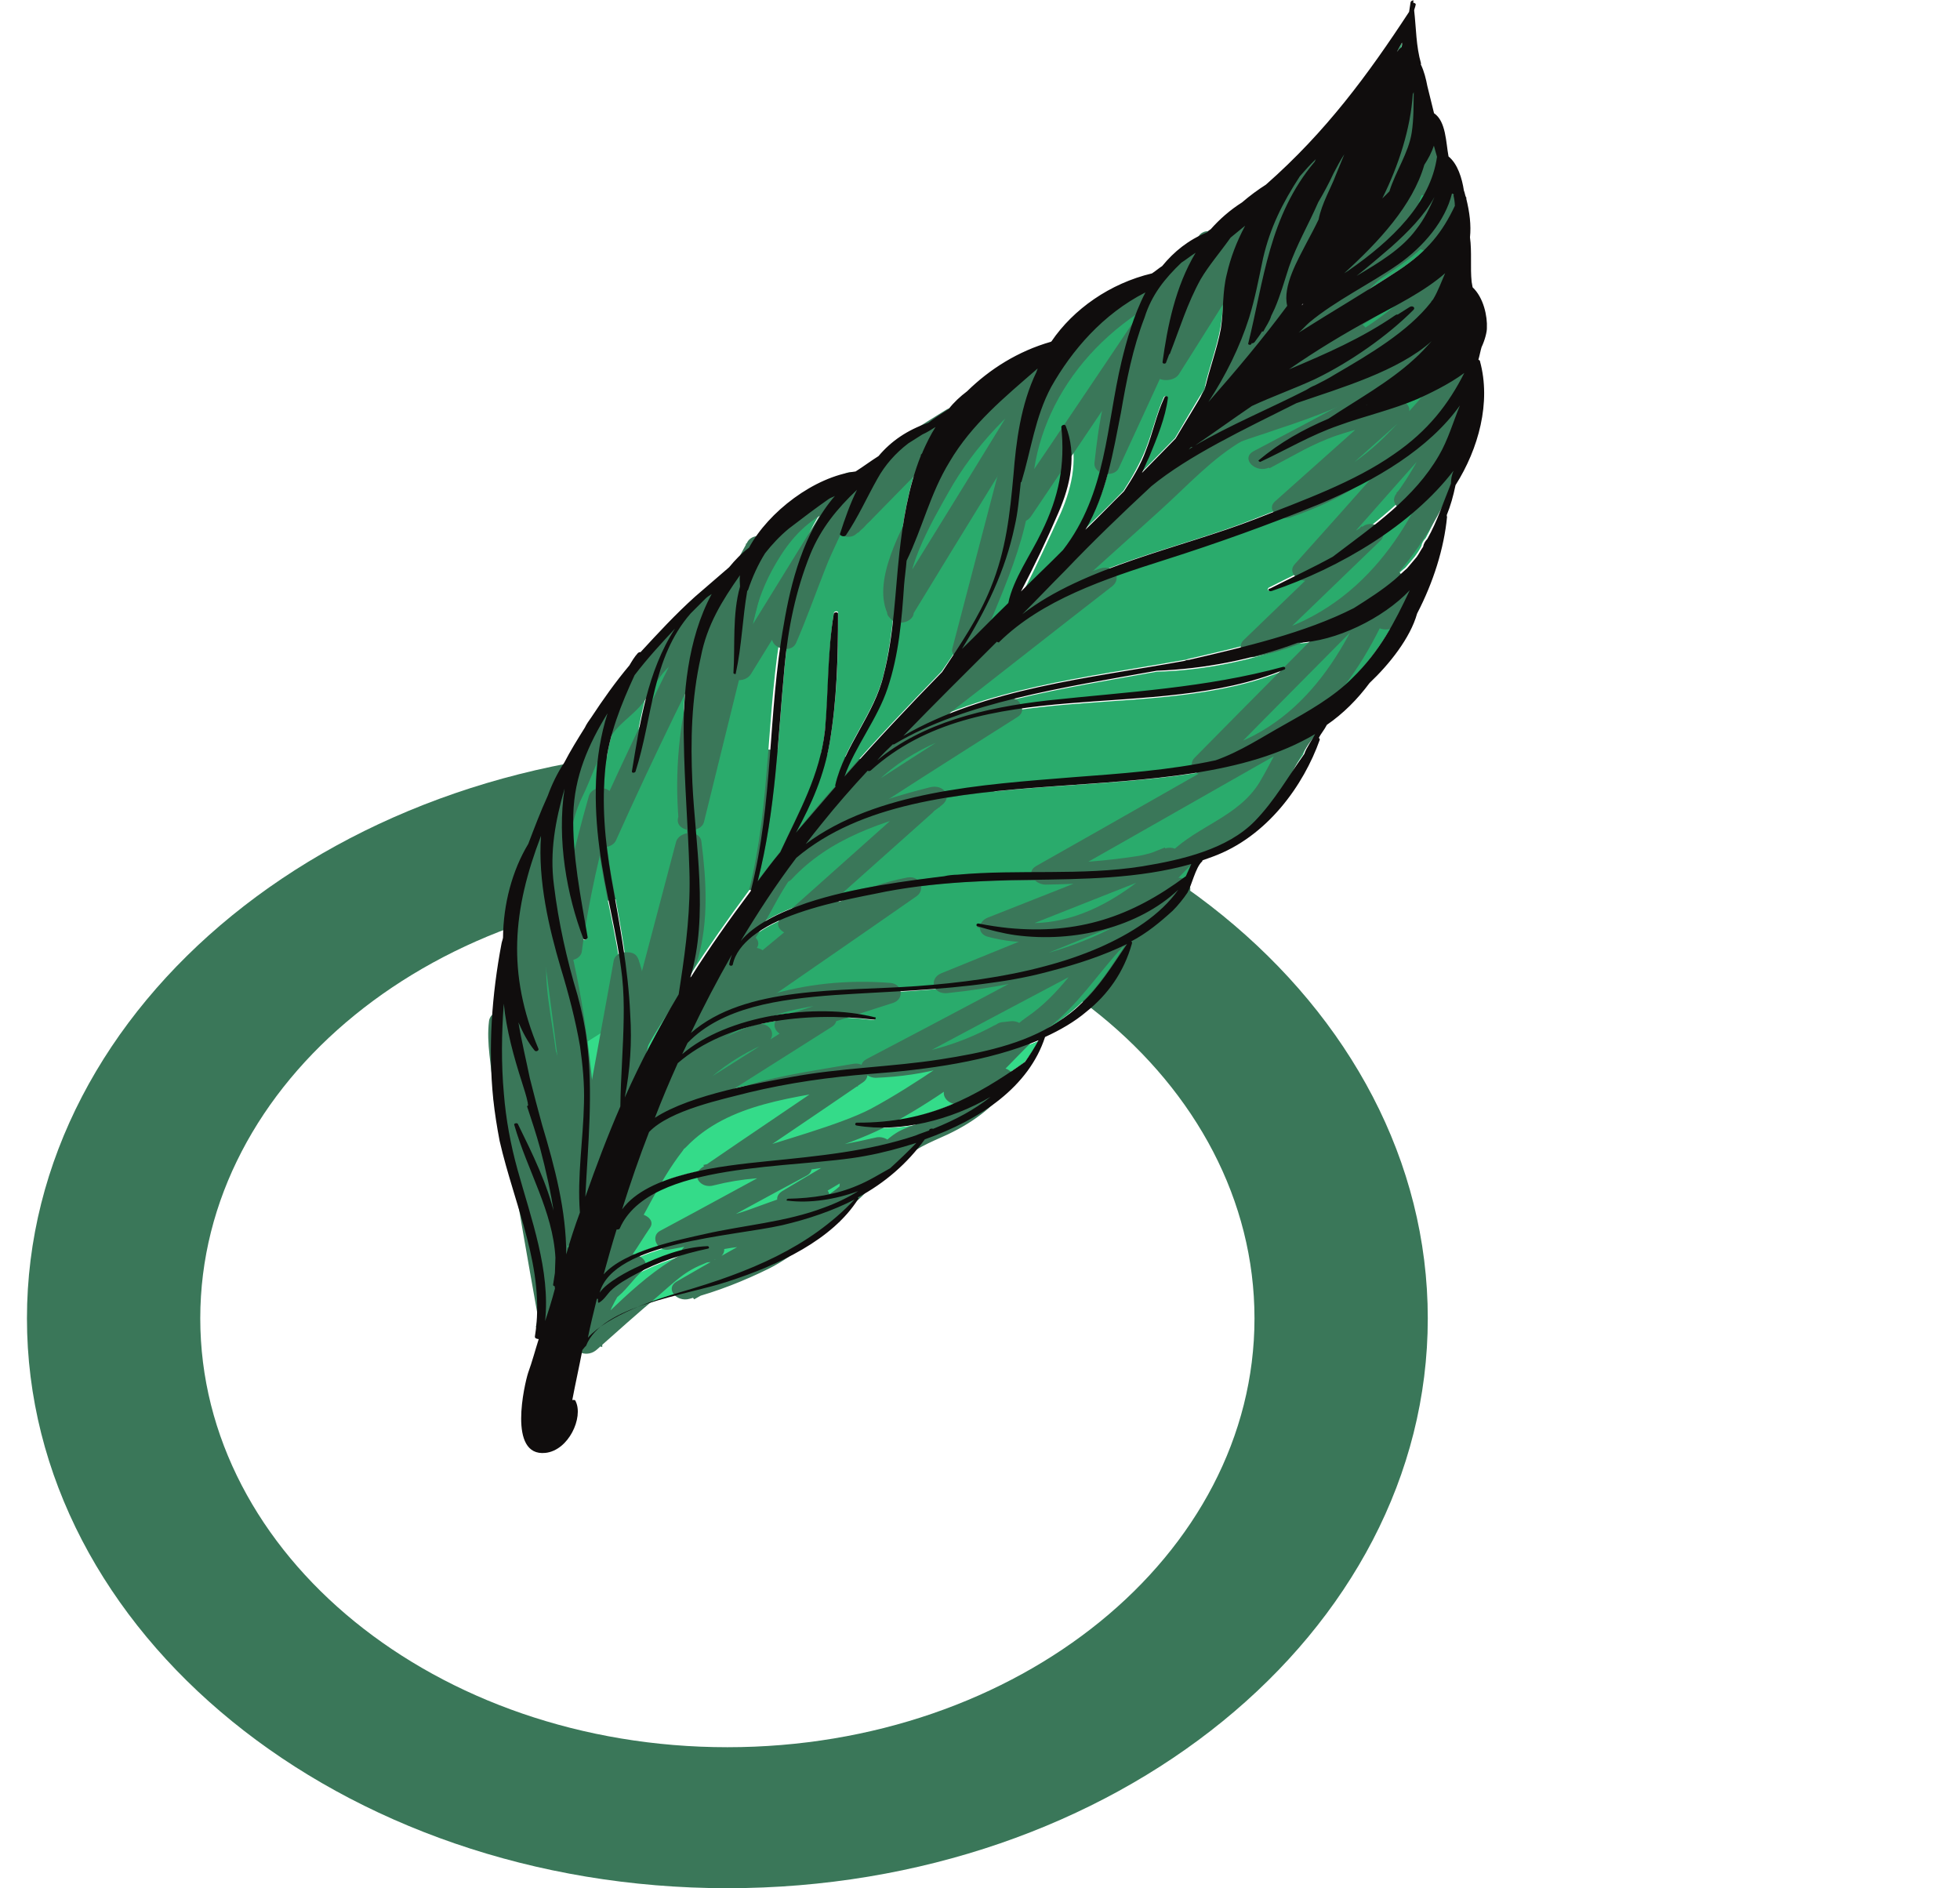 <svg width="109" height="105" viewBox="0 0 109 105" fill="none" xmlns="http://www.w3.org/2000/svg">
<path fill-rule="evenodd" clip-rule="evenodd" d="M79.402 73.313C79.402 90.813 61.963 105 40.451 105C18.938 105 1.499 90.813 1.499 73.313C1.499 55.813 18.938 41.627 40.451 41.627C61.963 41.627 79.402 55.813 79.402 73.313ZM40.451 97.16C56.641 97.16 69.765 86.483 69.765 73.313C69.765 60.143 56.641 49.467 40.451 49.467C24.261 49.467 11.137 60.143 11.137 73.313C11.137 86.483 24.261 97.16 40.451 97.16Z" fill="#3A7759"/>
<path d="M77.927 2.638C77.943 2.53 77.989 2.453 77.968 2.368C77.877 2.523 77.778 2.732 77.687 2.887C77.769 2.786 77.881 2.715 77.927 2.638Z" fill="#2AAB6C"/>
<path d="M47.67 27.183C46.57 28.219 45.623 29.354 45.068 30.774C44.254 32.797 43.828 34.913 43.638 37.027C43.262 41.008 43.151 45.017 42.142 48.961C42.564 48.402 42.978 47.898 43.4 47.339C44.454 45.067 45.637 43.054 45.885 40.564C46.112 38.427 46.008 36.256 46.376 34.078C46.393 33.971 46.629 33.967 46.612 34.075C46.617 36.455 46.547 38.881 46.154 41.22C45.836 43.075 45.124 44.643 44.273 46.252C45.009 45.397 45.716 44.511 46.481 43.687C46.452 43.657 46.452 43.657 46.461 43.603C46.961 41.439 48.648 39.641 49.149 37.477C49.694 35.236 49.777 32.947 50.029 30.649C50.211 29.026 50.516 27.034 51.223 25.274L51.232 25.22C51.24 25.166 51.285 25.089 51.323 25.065C51.529 24.594 51.765 24.153 52.038 23.689C51.815 23.83 51.562 23.941 51.302 24.106L50.52 24.601C49.796 25.156 49.225 25.809 48.808 26.56C48.208 27.62 47.74 28.694 47.046 29.717C46.955 29.872 46.678 29.707 46.731 29.576C46.979 28.835 47.244 27.987 47.67 27.183V27.183Z" fill="#2AAB6C"/>
<path d="M68.283 21.866C68.209 21.913 68.163 21.99 68.089 22.037C68.163 21.99 68.209 21.913 68.283 21.866Z" fill="#2AAB6C"/>
<path d="M50.389 31.151C50.351 31.612 50.285 32.042 50.248 32.504C50.091 34.402 49.955 36.384 49.335 38.235C48.768 39.955 47.528 41.469 46.932 43.159C48.682 41.176 50.489 39.255 52.363 37.34C53.397 35.858 54.41 34.294 55.064 32.664C55.924 30.564 56.135 28.535 56.333 26.368C56.51 24.554 56.729 22.47 57.614 20.646C57.623 20.592 57.668 20.515 57.676 20.461C55.815 22.077 54.007 23.561 52.75 25.621C51.704 27.401 51.274 29.326 50.389 31.151Z" fill="#2AAB6C"/>
<path d="M62.308 22.926C61.911 25.073 61.548 27.443 60.336 29.425C61.047 28.732 61.759 28.038 62.479 27.291C62.962 26.547 63.38 25.797 63.703 25.009C64.087 24.037 64.311 23.02 64.724 22.078C64.77 22 64.931 22.044 64.923 22.098C64.757 23.175 64.311 24.333 63.881 25.383C63.773 25.645 63.657 25.962 63.475 26.271C64.112 25.625 64.712 25.002 65.349 24.356C65.895 23.427 66.441 22.498 66.979 21.623C67.219 20.499 67.657 19.395 67.868 18.241C68.054 17.248 68.012 16.205 68.198 15.212C68.405 14.303 68.744 13.408 69.215 12.526L69.178 12.55C68.909 12.768 68.678 12.964 68.409 13.182C67.85 13.973 67.168 14.697 66.742 15.501C65.998 16.848 65.547 18.251 65.03 19.648L64.993 19.671C64.968 19.833 64.914 19.964 64.823 20.119C64.778 20.197 64.616 20.153 64.624 20.099C64.922 18.16 65.364 15.936 66.465 14.024C66.204 14.189 65.972 14.384 65.674 14.573C64.769 15.438 64.024 16.346 63.598 17.588C62.928 19.325 62.618 21.126 62.308 22.926V22.926Z" fill="#2AAB6C"/>
<path d="M56.899 26.835C56.862 26.859 56.862 26.859 56.899 26.835C56.804 27.673 56.709 28.511 56.556 29.289C56.044 31.752 54.968 33.94 53.628 36.101C54.468 35.229 55.337 34.388 56.205 33.546C56.449 32.176 57.459 30.857 58.054 29.605C59.03 27.626 59.369 25.856 59.153 23.756C59.17 23.648 59.348 23.584 59.398 23.698C59.989 25.317 59.667 26.98 58.993 28.524C58.335 29.962 57.632 31.476 56.909 32.907C57.666 32.136 58.489 31.372 59.246 30.601C61.611 27.451 61.652 23.681 62.5 20.131C62.748 18.953 63.161 17.573 63.831 16.274C61.461 17.482 59.74 19.495 58.653 21.544C57.614 23.271 57.408 25.055 56.899 26.835V26.835Z" fill="#2AAB6C"/>
<path d="M32.112 55.407C33.222 59.129 32.755 62.828 32.545 66.607C33.14 64.918 33.802 63.235 34.492 61.582C34.496 59.149 34.86 56.78 34.561 54.343C34.292 51.937 33.609 49.598 33.303 47.215C33.004 44.779 33.012 42.1 33.752 39.687C32.677 41.437 31.904 43.19 31.846 45.317C31.793 47.636 32.19 49.864 32.646 52.153C32.666 52.237 32.451 52.324 32.401 52.21C31.491 49.821 30.924 46.728 31.362 43.874C30.853 45.654 30.493 47.34 30.763 49.309C31.053 51.362 31.549 53.381 32.112 55.407V55.407Z" fill="#2AAB6C"/>
<path d="M29.773 58.397C29.413 57.895 29.119 57.4 28.871 56.828C29.252 58.726 29.633 60.624 30.183 62.512C30.858 64.905 31.533 67.298 31.529 69.731C31.785 68.937 32.033 68.197 32.29 67.402C32.132 65.363 32.475 63.347 32.516 61.328C32.582 58.709 31.973 56.323 31.22 53.786C30.549 51.585 29.916 48.923 30.127 46.456C28.555 50.562 28.208 54.136 29.988 58.309C30.009 58.393 29.823 58.511 29.773 58.397Z" fill="#2AAB6C"/>
<path d="M33.682 42.551C33.463 44.634 33.649 46.704 34.005 48.763C34.763 52.805 35.579 56.908 34.752 60.98C35.625 59.018 36.593 57.093 37.751 55.242C38.077 52.896 38.416 50.688 38.308 48.325C38.208 45.909 38.034 43.54 38.001 41.13C37.975 38.666 38.219 35.547 39.55 33.002C39.402 33.096 39.319 33.197 39.17 33.292C38.893 33.564 38.616 33.837 38.376 34.086C36.212 36.573 36.246 39.858 35.312 42.88C35.266 42.958 35.134 42.944 35.113 42.86C35.555 40.198 35.964 37.314 37.507 34.928C36.705 35.776 35.968 36.631 35.232 37.486C34.571 39.168 33.888 40.767 33.682 42.551V42.551Z" fill="#2AAB6C"/>
<path d="M38.413 43.495C38.6 46.878 39.357 50.92 38.299 54.312L38.336 54.288C39.395 52.646 40.512 51.064 41.657 49.513C42.881 44.606 42.603 39.628 43.496 34.687C43.909 32.432 44.612 29.605 46.341 27.539C46.229 27.61 46.089 27.65 46.014 27.697C45.261 28.222 44.5 28.801 43.776 29.357C43.276 29.77 42.833 30.245 42.457 30.726C42.056 31.369 41.75 32.049 41.502 32.79L41.464 32.813C41.167 34.314 41.163 35.872 40.828 37.397C40.782 37.474 40.65 37.461 40.696 37.383C40.861 35.869 40.654 34.153 41.063 32.581C41.03 32.359 41.026 32.167 41.059 31.952C40.07 33.355 39.251 34.748 38.854 36.458C38.425 38.821 38.334 41.163 38.413 43.495V43.495Z" fill="#2AAB6C"/>
<path d="M30.876 71.552C30.81 71.545 30.781 71.515 30.789 71.461L30.888 70.815C30.901 70.515 30.905 70.27 30.917 69.97C30.813 67.362 29.406 65.141 28.624 62.573C28.603 62.489 28.744 62.449 28.831 62.539C29.65 64.209 30.47 65.878 30.875 67.614L30.846 67.584C30.668 66.335 30.387 65.104 30.068 63.896C29.816 63.132 29.563 62.368 29.348 61.58C29.319 61.55 29.393 61.503 29.393 61.503C29.401 61.449 29.373 61.419 29.381 61.365C28.88 59.591 28.263 57.697 28.044 55.842C27.771 58.932 27.933 62.038 28.782 65.05C29.568 67.81 30.648 70.626 30.314 73.464C30.508 72.855 30.665 72.269 30.86 71.66C30.897 71.636 30.868 71.606 30.876 71.552V71.552Z" fill="#2AAB6C"/>
<path d="M69.506 17.642C68.985 19.284 68.178 20.816 67.239 22.334C68.815 20.607 70.267 18.813 71.624 16.982C71.355 15.888 72.219 14.418 72.699 13.482C72.934 13.041 73.133 12.624 73.369 12.183C73.538 11.298 74.047 10.392 74.316 9.736L74.8 8.555C74.58 8.888 74.39 9.251 74.2 9.615C73.948 10.163 73.629 10.705 73.348 11.224C72.827 12.428 72.144 13.59 71.719 14.832C71.462 15.626 71.214 16.366 70.929 17.13C70.875 17.262 70.813 17.447 70.73 17.548L70.296 18.406C70.296 18.406 70.259 18.429 70.23 18.399C70.093 18.631 69.965 18.81 69.8 19.012L69.762 19.035C69.725 19.059 69.688 19.082 69.659 19.052C69.622 19.076 69.651 19.106 69.614 19.13C69.605 19.183 69.444 19.14 69.452 19.086C70.329 15.565 70.543 11.978 73.157 8.962C73.165 8.908 73.203 8.885 73.211 8.831C72.897 9.127 72.611 9.453 72.326 9.78C71.329 11.237 70.651 12.59 70.32 14.307C70.014 15.424 69.841 16.555 69.506 17.642V17.642Z" fill="#2AAB6C"/>
<path d="M72.859 17.901C72.627 18.096 72.433 18.268 72.267 18.47L72.305 18.446C74.129 17.292 76.011 16.198 77.806 15.013C79.453 13.922 80.214 12.906 80.946 11.421C80.942 11.23 80.937 11.038 80.867 10.839C80.867 10.839 80.838 10.809 80.875 10.785C80.846 10.755 80.846 10.755 80.855 10.701C80.483 12.249 79.295 13.633 77.864 14.636C76.172 15.804 74.323 16.682 72.859 17.901V17.901Z" fill="#2AAB6C"/>
<path d="M76.334 17.598C74.712 18.527 73.12 19.486 71.622 20.482C73.707 19.6 75.652 18.759 77.53 17.473C77.567 17.449 77.633 17.456 77.67 17.433L78.34 17.008C78.452 16.938 78.634 17.066 78.551 17.167C77.149 18.637 75.077 20.095 73.087 21.014C71.891 21.576 70.683 22 69.562 22.515C68.512 23.229 67.556 23.98 66.402 24.71C68.359 23.569 70.621 22.623 72.591 21.62C72.74 21.526 72.917 21.462 73.066 21.367C73.468 21.162 73.832 20.98 74.167 20.768C76.123 19.627 78.192 18.415 79.524 16.746C79.569 16.668 79.644 16.621 79.652 16.567C79.925 16.103 80.103 15.601 80.28 15.1C79.143 16.16 77.434 16.998 76.334 17.598V17.598Z" fill="#2AAB6C"/>
<path d="M78.792 22.168C77.352 22.787 75.822 23.124 74.361 23.659C72.826 24.242 71.466 25.006 70.018 25.679C69.98 25.703 69.922 25.642 69.931 25.588C71.126 24.588 72.375 23.895 73.815 23.276C75.453 22.239 77.186 21.239 78.556 19.984C78.944 19.64 79.267 19.29 79.552 18.964C77.683 20.633 74.522 21.515 72.032 22.411C69.082 23.889 66.038 25.329 63.961 27.033C62.344 28.591 60.697 30.119 59.175 31.715C58.41 32.539 57.579 33.357 56.784 34.151C60.255 31.469 65.65 30.485 69.766 28.853C72.413 27.809 75.185 26.833 77.444 25.258C79.33 23.918 80.496 22.45 81.336 20.703C80.492 21.384 79.363 21.952 78.792 22.168V22.168Z" fill="#2AAB6C"/>
<path d="M75.912 22.531C75.95 22.507 76.016 22.514 76.054 22.49L76.025 22.46L75.912 22.531Z" fill="#2AAB6C"/>
<path d="M76.845 11.004C76.965 10.88 77.085 10.755 77.242 10.607C77.577 9.52 78.338 8.503 78.483 7.342C78.599 6.588 78.582 5.821 78.565 5.054C78.557 5.108 78.52 5.131 78.511 5.185C78.45 7.12 77.767 9.156 76.845 11.004V11.004Z" fill="#2AAB6C"/>
<path d="M74.782 15.225L75.005 15.083C77.421 13.36 79.585 11.31 79.944 8.749C79.874 8.55 79.87 8.358 79.799 8.16C79.675 8.53 79.485 8.894 79.266 9.227C78.625 11.431 76.734 13.454 74.782 15.225V15.225Z" fill="#2AAB6C"/>
<path d="M66.347 24.841C66.31 24.865 66.244 24.858 66.244 24.858C66.169 24.905 66.161 24.959 66.087 25.006L66.347 24.841Z" fill="#2AAB6C"/>
<path d="M41.604 60.774C40.169 61.148 37.219 61.751 36.057 62.972C35.503 64.393 35.044 65.85 34.556 67.277C36.041 65.267 40.107 64.833 42.631 64.597C45.399 64.304 48.261 64.048 50.884 63.166C51.166 63.085 51.381 62.997 51.633 62.886C51.67 62.863 51.67 62.863 51.679 62.809C51.716 62.785 51.782 62.792 51.848 62.799C53.102 62.297 54.099 61.715 55.046 61.018C52.895 62.331 50.098 63.031 47.608 62.614C47.475 62.601 47.5 62.439 47.632 62.453C51.559 62.496 54.14 61.008 56.957 59.079C57.251 58.699 57.507 58.342 57.743 57.901C54.975 59.069 51.513 59.511 48.414 59.77C46.105 59.919 43.876 60.212 41.604 60.774V60.774Z" fill="#2AAB6C"/>
<path d="M34.469 68.306C34.424 68.383 34.357 68.376 34.291 68.37C34.064 69.194 33.799 70.043 33.572 70.867C34.713 69.561 37.729 68.965 39.194 68.622C41.419 68.137 43.736 67.935 45.805 67.16C46.516 66.904 47.103 66.581 47.728 66.234C46.446 66.706 45.035 66.918 43.815 66.767C43.719 66.73 43.765 66.652 43.831 66.659C45.172 66.686 46.45 66.46 47.674 65.928C48.32 65.666 48.915 65.289 49.503 64.966C50.041 64.528 50.483 64.053 50.992 63.586C50.074 63.875 49.097 64.104 48.158 64.309C44.154 64.996 36.094 64.506 34.469 68.306V68.306Z" fill="#2AAB6C"/>
<path d="M46.404 55.355C43.314 55.561 40.153 56.005 38.197 58.021L37.899 58.647C40.381 56.493 45.337 55.739 48.601 56.59C48.697 56.627 48.643 56.758 48.548 56.721C44.754 56.254 40.377 56.739 37.655 59.142C37.196 60.162 36.774 61.158 36.381 62.185C38.4 60.858 42.405 60.172 43.956 59.919C46.691 59.404 49.52 59.363 52.276 58.932C54.514 58.585 56.946 58.066 58.742 56.882C60.574 55.673 61.505 54.209 62.563 52.567C60.239 53.698 57.657 54.31 55.014 54.671C52.126 55.089 49.288 55.183 46.404 55.355V55.355Z" fill="#2AAB6C"/>
<path d="M72.164 35.795C69.739 36.698 66.959 37.29 64.328 37.351C59.074 38.294 53.675 39.086 49.754 41.422C49.717 41.445 49.65 41.439 49.65 41.439C49.336 41.735 49.088 42.038 48.773 42.334C51.313 40.24 54.702 39.409 58.259 39.004C62.703 38.526 67.075 38.286 71.353 37.135C71.456 37.118 71.506 37.233 71.432 37.28C64.109 40.309 54.469 37.416 48.418 42.899C48.381 42.923 48.314 42.916 48.248 42.91C47.363 43.859 46.544 44.815 45.717 45.824C45.423 46.205 45.129 46.585 44.798 46.989C48.774 44.084 54.549 43.686 59.654 43.275C62.273 43.076 65.024 42.891 67.597 42.332C68.983 41.844 70.146 41.059 71.395 40.366C72.719 39.625 74.154 38.814 75.188 37.771C76.702 36.229 77.546 34.674 78.394 32.874C76.917 34.392 74.265 35.681 72.164 35.795V35.795Z" fill="#2AAB6C"/>
<path d="M48.717 49.71C46.115 50.239 41.407 51.128 40.782 53.662C40.766 53.77 40.567 53.75 40.584 53.642C40.609 53.48 40.671 53.295 40.733 53.11C39.906 54.557 39.116 55.981 38.45 57.472C41.478 54.827 46.806 55.149 51.018 54.866C54.447 54.64 58.134 54.057 61.162 52.724C62.928 51.947 64.529 50.933 65.555 49.506C62.912 52.054 58.154 52.829 54.381 51.571C54.286 51.534 54.31 51.372 54.406 51.409C59.143 52.3 62.452 51.324 65.935 48.779C66.034 48.571 66.142 48.308 66.278 48.076C63.362 48.901 60.267 48.915 57.202 48.959C54.277 48.962 51.534 49.094 48.717 49.71V49.71Z" fill="#2AAB6C"/>
<path d="M70.557 32.678C71.724 32.086 72.882 31.547 74.02 30.924C76.303 29.188 78.553 27.666 79.927 25.29C80.427 24.439 80.716 23.429 81.093 22.51C79.38 24.907 76.485 26.691 73.258 28.003C70.462 29.141 67.615 30.165 64.682 31.097C61.29 32.175 57.852 33.329 55.478 35.658C55.404 35.706 55.374 35.675 55.346 35.645C53.6 37.382 51.825 39.088 50.138 40.886C54.742 38.264 60.447 37.667 65.804 36.707C65.908 36.691 65.974 36.697 66.049 36.65C69.081 35.946 72.527 35.175 75.195 33.778C75.969 33.337 76.759 32.789 77.454 32.203C77.656 31.977 77.925 31.759 78.157 31.564C78.36 31.338 78.525 31.136 78.691 30.934C78.819 30.756 78.947 30.577 79.046 30.369C79.071 30.207 79.162 30.052 79.282 29.928C79.836 28.945 80.163 27.912 80.593 26.862C80.597 26.616 80.667 26.377 80.738 26.138C78.425 29.157 74.429 31.54 70.636 32.823C70.553 32.924 70.446 32.749 70.557 32.678V32.678Z" fill="#2AAB6C"/>
<path d="M44.249 47.725C43.111 49.223 42.098 50.788 41.151 52.36C43.182 49.859 49.553 49.084 52.461 48.751C56.094 48.299 59.821 48.76 63.433 48.224C65.671 47.877 68.186 47.258 69.7 45.716C70.817 44.572 71.561 43.226 72.459 41.977C72.583 41.607 72.848 41.196 73.067 40.863C65.373 45.441 51.43 41.673 44.249 47.725Z" fill="#2AAB6C"/>
<path d="M79.77 11.001C79.178 12.007 78.33 12.933 77.358 13.791C76.738 14.33 76.051 14.861 75.431 15.4C76.651 14.676 77.917 13.875 78.744 12.865C79.249 12.206 79.509 11.603 79.77 11.001V11.001Z" fill="#2AAB6C"/>
<path d="M34.78 61.011C35.652 59.049 36.62 57.124 37.778 55.273L37.877 54.627L35.122 56.37C35.156 57.905 35.086 59.456 34.78 61.011V61.011Z" fill="#34DB89"/>
<path d="M34.469 68.306C34.424 68.383 34.357 68.376 34.291 68.37C34.064 69.194 33.799 70.043 33.572 70.867C34.713 69.561 37.729 68.965 39.194 68.622C41.419 68.137 43.736 67.935 45.805 67.16C46.516 66.904 47.103 66.581 47.728 66.234C46.446 66.706 45.035 66.918 43.815 66.767C43.719 66.73 43.765 66.652 43.831 66.659C45.172 66.686 46.45 66.46 47.674 65.928C48.32 65.666 48.915 65.289 49.503 64.966C50.041 64.528 50.483 64.053 50.992 63.586C50.074 63.875 49.097 64.104 48.158 64.309C44.154 64.996 36.094 64.506 34.469 68.306V68.306Z" fill="#34DB89"/>
<path d="M33.373 71.915C33.775 71.272 35.007 70.686 35.512 70.464C36.708 69.902 37.998 69.377 39.384 69.326C39.488 69.309 39.5 69.448 39.397 69.464C38.007 69.761 36.592 70.219 35.417 70.865C34.904 71.141 34.354 71.44 33.957 71.838C33.754 72.063 33.618 72.295 33.357 72.46C33.32 72.484 33.291 72.454 33.291 72.454C33.299 72.4 33.278 72.316 33.287 72.262L33.22 72.255C33.047 72.948 32.865 73.695 32.72 74.419C33.853 73.167 36.476 72.285 37.883 71.881C41.718 70.766 45.019 69.406 47.538 66.791C46.334 67.407 44.986 67.872 43.521 68.215C40.778 68.784 34.142 69.095 33.373 71.915V71.915Z" fill="#34DB89"/>
<path d="M41.604 60.774C40.169 61.148 37.219 61.751 36.057 62.972C35.503 64.393 35.044 65.85 34.556 67.277C36.041 65.267 40.107 64.833 42.631 64.597C45.399 64.304 48.261 64.048 50.884 63.166C51.166 63.085 51.381 62.997 51.633 62.886C51.67 62.863 51.67 62.863 51.679 62.809C51.716 62.785 51.782 62.792 51.848 62.799C53.102 62.297 54.099 61.715 55.046 61.018C52.895 62.331 50.098 63.031 47.608 62.614C47.475 62.601 47.5 62.439 47.632 62.453C51.559 62.496 54.14 61.008 56.957 59.079C57.251 58.699 57.507 58.342 57.743 57.901C54.975 59.069 51.513 59.511 48.414 59.77C46.105 59.919 43.876 60.212 41.604 60.774V60.774Z" fill="#34DB89"/>
<path d="M30.18 62.512C30.854 64.905 31.529 67.298 31.525 69.731C31.782 68.937 32.03 68.196 32.286 67.402C32.129 65.362 32.472 63.346 32.513 61.327C32.546 60.237 32.438 59.187 32.293 58.16L29.501 59.928C29.708 60.769 29.915 61.61 30.18 62.512V62.512Z" fill="#34DB89"/>
<path d="M32.578 66.584C33.173 64.894 33.835 63.211 34.526 61.559C34.546 59.893 34.662 58.264 34.711 56.628L32.663 57.924C33.028 60.805 32.722 63.672 32.578 66.584Z" fill="#34DB89"/>
<path d="M30.88 71.551C30.814 71.545 30.785 71.514 30.793 71.461L30.892 70.814C30.905 70.515 30.909 70.269 30.921 69.97C30.817 67.361 29.41 65.14 28.628 62.573C28.607 62.489 28.748 62.448 28.835 62.539C29.654 64.208 30.474 65.877 30.879 67.614L30.85 67.584C30.672 66.335 30.391 65.103 30.072 63.895C29.819 63.131 29.567 62.367 29.352 61.58C29.323 61.549 29.397 61.502 29.397 61.502C29.405 61.448 29.377 61.418 29.385 61.364C29.273 60.998 29.161 60.631 29.058 60.21L28.052 60.846C28.169 62.28 28.425 63.673 28.814 65.08C29.601 67.84 30.681 70.656 30.347 73.493C30.541 72.884 30.698 72.299 30.892 71.689C30.901 71.636 30.872 71.605 30.88 71.551V71.551Z" fill="#34DB89"/>
<path d="M78.113 8.208C76.876 10.352 75.668 12.526 74.432 14.67C74.113 15.212 74.982 15.683 75.541 15.33C77.998 13.775 79.52 10.867 79.503 8.349C79.515 7.612 78.113 7.771 78.1 8.508C78.117 10.588 76.748 13.156 74.701 14.452C75.073 14.653 75.437 14.909 75.81 15.111C77.046 12.967 78.254 10.793 79.49 8.649C79.796 7.969 78.485 7.535 78.113 8.208V8.208Z" fill="#3A7759"/>
<path d="M77.32 5.064C77.005 7.111 76.625 9.15 76.282 11.166C76.2 11.705 77.18 12.105 77.565 11.57C78.326 10.553 78.752 9.311 78.933 8.127C79.136 7.026 79.297 5.757 78.577 4.755C78.101 4.132 76.984 4.839 77.46 5.462C77.986 6.199 77.663 7.424 77.51 8.201C77.304 9.11 77.022 10.066 76.427 10.88C76.845 11.005 77.292 11.159 77.71 11.284C78.024 9.238 78.404 7.198 78.747 5.182C78.854 4.482 77.464 4.341 77.32 5.064Z" fill="#3A7759"/>
<path d="M78.946 7.828L78.376 10.231C78.219 10.816 79.253 11.085 79.658 10.634C80.424 9.81 80.514 8.78 80.324 7.831C80.204 7.08 78.801 7.239 78.921 7.989C79.05 8.686 79.075 9.399 78.512 9.998C78.93 10.123 79.377 10.278 79.795 10.402L80.365 7.999C80.481 7.245 79.091 7.104 78.946 7.828V7.828Z" fill="#3A7759"/>
<path d="M76.566 15.653C78.481 14.344 80.037 13.408 80.558 11.328C80.715 10.742 79.71 10.503 79.275 10.924L72.177 17.75C71.743 18.171 72.409 18.867 73.017 18.628C74.552 18.046 75.557 16.535 76.678 15.582C77.298 15.044 76.161 14.354 75.54 14.892C74.614 15.673 73.654 17.107 72.438 17.585L73.278 18.463L80.376 11.637C79.958 11.513 79.511 11.358 79.093 11.234C78.63 12.937 77.195 13.748 75.66 14.768C75.019 15.222 75.888 16.131 76.566 15.653V15.653Z" fill="#3A7759"/>
<path d="M80.085 13.768C80.929 12.65 81.769 11.341 81.164 10.022C80.916 9.45 79.977 9.655 79.799 10.157C79.501 11.22 79.138 12.277 78.774 13.334C78.563 14.051 79.953 14.192 80.164 13.475C80.462 12.411 80.891 11.361 81.189 10.298C80.747 10.335 80.267 10.396 79.824 10.433C80.259 11.324 79.469 12.31 78.918 13.048C78.48 13.714 79.618 14.404 80.085 13.768V13.768Z" fill="#3A7759"/>
<path d="M71.948 20.324C73.329 20.082 74.546 19.604 75.741 19.041C75.489 18.715 75.274 18.365 75.05 18.069C72.547 19.701 70.082 21.311 67.579 22.943C66.872 23.391 67.741 24.299 68.448 23.852C72.676 21.273 77.545 19.553 80.598 15.871C81.049 15.342 80.213 14.656 79.609 15.087L78.641 15.699C78.968 15.979 79.332 16.234 79.63 16.483C80.118 15.931 80.486 15.504 80.755 14.848C80.97 14.322 80.242 13.811 79.646 14.188C76.899 15.878 74.115 17.591 71.397 19.311C70.69 19.759 71.559 20.668 72.266 20.22C75.013 18.53 77.797 16.817 80.515 15.097C80.142 14.895 79.778 14.639 79.406 14.437C79.257 14.969 78.955 15.403 78.455 15.817C77.975 16.315 78.84 17.032 79.444 16.601L80.412 15.989C80.085 15.709 79.721 15.453 79.423 15.204C76.387 18.779 71.629 20.428 67.476 22.96L68.345 23.868C70.848 22.236 73.313 20.627 75.816 18.994C76.411 18.617 75.816 17.682 75.125 18.022C74.041 18.513 72.928 18.974 71.679 19.23C70.822 19.335 71.017 20.476 71.948 20.324V20.324Z" fill="#3A7759"/>
<path d="M67.982 24.488L70.775 22.72C71.37 22.343 70.803 21.438 70.084 21.748C68.934 22.233 68.061 22.882 67.114 23.579C66.464 24.087 67.333 24.996 67.982 24.488C68.818 23.861 69.587 23.229 70.597 22.784C70.344 22.458 70.129 22.108 69.906 21.812L67.114 23.579C66.406 24.027 67.275 24.935 67.982 24.488Z" fill="#3A7759"/>
<path d="M71.034 23.868C75.137 22.535 79.642 20.559 81.636 17.206C81.954 16.665 81.077 16.247 80.527 16.547C76.398 18.917 72.307 21.263 68.179 23.633C67.517 24.003 68.158 24.861 68.87 24.605C69.619 24.326 70.322 24.124 71.034 23.868C71.886 23.572 71.344 22.505 70.491 22.801C69.78 23.057 69.076 23.259 68.365 23.515C68.617 23.841 68.833 24.191 69.056 24.488C73.184 22.118 77.276 19.771 81.404 17.402C81.032 17.2 80.668 16.944 80.295 16.742C78.484 19.785 74.144 21.559 70.462 22.771C69.676 23.074 70.219 24.141 71.034 23.868Z" fill="#3A7759"/>
<path d="M68.88 17.552C68.186 19.012 67.528 20.45 66.833 21.91C66.535 22.536 67.545 22.967 68.062 22.445C69.41 21.106 69.828 19.48 70.217 17.824C70.361 17.101 68.971 16.959 68.826 17.683C68.5 19.154 68.115 20.564 66.924 21.756L68.153 22.29C68.848 20.83 69.505 19.393 70.2 17.932C70.535 17.282 69.224 16.848 68.88 17.552V17.552Z" fill="#3A7759"/>
<path d="M70.189 17.985C71.579 15.063 72.902 12.135 74.292 9.214C74.552 8.611 73.551 8.127 73.063 8.679C70.556 11.432 69.593 14.424 68.816 17.736C68.671 18.459 70.061 18.601 70.206 17.877C70.921 14.751 71.851 11.974 74.164 9.392L72.935 8.857C71.545 11.779 70.222 14.707 68.832 17.628C68.572 18.231 69.883 18.665 70.189 17.985V17.985Z" fill="#3A7759"/>
<path d="M73.291 14.226C73.39 14.017 73.461 13.778 73.531 13.539C73.808 12.829 72.592 12.432 72.219 13.105C71.223 15 70.226 16.895 69.266 18.766C68.94 19.362 70.007 19.853 70.495 19.301C71.898 17.83 72.547 16.01 73.291 14.226C73.597 13.546 72.286 13.112 71.98 13.792C71.289 15.444 70.677 17.242 69.386 18.642L70.615 19.177C71.612 17.282 72.609 15.387 73.568 13.516C73.121 13.361 72.704 13.236 72.257 13.082C72.186 13.321 72.087 13.529 72.017 13.768C71.703 14.502 73.014 14.936 73.291 14.226V14.226Z" fill="#3A7759"/>
<path d="M75.058 7.761C73.63 9.393 72.944 11.237 72.22 13.105C71.943 13.815 73.16 14.212 73.532 13.539C74.438 11.799 75.343 10.059 76.286 8.296C76.659 7.622 75.347 7.188 74.975 7.862C74.069 9.602 73.163 11.342 72.22 13.105C72.667 13.26 73.085 13.384 73.532 13.539C74.21 11.749 74.851 9.982 76.195 8.45C76.729 7.821 75.62 7.161 75.058 7.761V7.761Z" fill="#3A7759"/>
<path d="M70.326 10.753C67.162 13.631 65.106 16.73 64.188 20.52C64.014 21.213 65.206 21.334 65.553 20.823C67.551 17.662 69.549 14.502 71.517 11.311C71.919 10.668 70.607 10.235 70.206 10.877C68.208 14.038 66.211 17.198 64.242 20.389C64.697 20.49 65.152 20.591 65.607 20.692C66.463 17.087 68.494 14.149 71.464 11.443C72.084 10.904 70.946 10.214 70.326 10.753V10.753Z" fill="#3A7759"/>
<path d="M62.24 25.983C64.151 21.857 66.024 17.754 67.898 13.652C68.187 13.079 67.099 12.504 66.669 13.117C65.287 15.109 63.554 16.984 62.487 19.118C61.466 21.174 61.102 23.543 60.867 25.734C60.788 26.465 62.178 26.606 62.257 25.876C62.513 23.769 62.823 21.531 63.799 19.552C64.783 17.519 66.471 15.722 67.807 13.806L66.578 13.271C64.667 17.398 62.794 21.5 60.92 25.603C60.623 26.229 61.934 26.663 62.24 25.983Z" fill="#3A7759"/>
<path d="M57.357 28.686C60.273 24.361 63.151 20.059 66.059 15.788C66.324 15.378 65.67 14.819 65.128 15.065C59.063 17.785 55.676 22.991 55.995 28.575C56.049 29.319 57.452 29.16 57.398 28.416C57.128 23.385 60.222 18.559 65.678 16.078C65.38 15.829 65.082 15.58 64.747 15.354C61.831 19.679 58.953 23.98 56.045 28.252C55.607 28.918 56.955 29.328 57.357 28.686V28.686Z" fill="#3A7759"/>
<path d="M50.72 34.246C53.508 29.662 56.324 25.108 59.141 20.554C59.451 20.066 58.561 19.511 58.032 19.895C55.02 21.995 52.576 24.564 51.075 27.555C50.198 29.326 48.386 32.368 49.437 34.28C49.802 34.973 51.113 34.532 50.749 33.839C49.884 32.247 51.915 28.871 52.75 27.37C54.185 24.809 56.307 22.591 58.938 20.78C58.566 20.578 58.202 20.322 57.829 20.12C55.042 24.704 52.225 29.258 49.408 33.812C49.007 34.455 50.319 34.889 50.72 34.246V34.246Z" fill="#3A7759"/>
<path d="M54.372 36.311C55.865 32.498 57.788 28.947 57.312 24.825C57.249 24.135 56.062 24.206 55.897 24.845L52.969 36.032C52.759 36.749 54.215 36.897 54.36 36.173L57.287 24.986L55.872 25.007C56.352 28.884 54.417 32.296 53.023 35.901C52.783 36.587 54.095 37.022 54.372 36.311V36.311Z" fill="#3A7759"/>
<path d="M76.683 31.769C73.296 35.226 69.842 38.676 66.417 42.156C66.057 42.53 66.458 43.2 67.05 43.068C73.231 41.782 76.097 36.905 77.875 32.328C78.152 31.618 76.84 31.184 76.563 31.894C74.963 35.97 72.481 40.749 66.892 41.904C67.116 42.2 67.339 42.496 67.526 42.816C70.913 39.359 74.367 35.909 77.792 32.429C78.375 31.914 77.275 31.201 76.683 31.769V31.769Z" fill="#3A7759"/>
<path d="M77.709 32.093C77.535 32.349 77.362 32.605 77.225 32.837C77.08 33.123 77.296 33.473 77.647 33.591C77.999 33.709 78.392 33.557 78.574 33.247C78.673 33.039 78.839 32.837 78.938 32.628C79.112 32.372 78.868 31.992 78.516 31.874C78.164 31.756 77.771 31.908 77.589 32.218C77.49 32.426 77.324 32.628 77.225 32.837C77.672 32.992 78.09 33.116 78.537 33.271C78.628 33.116 78.764 32.884 78.847 32.783C79.058 32.504 79.041 32.174 78.698 32.002C78.429 31.783 77.92 31.814 77.709 32.093V32.093Z" fill="#3A7759"/>
<path d="M77.251 32.867C76.978 33.331 76.677 33.765 76.403 34.23C76.011 34.819 77.144 35.317 77.632 34.765C78.038 34.314 78.319 33.795 78.571 33.247C78.906 32.597 77.595 32.163 77.251 32.867C77.016 33.308 76.817 33.725 76.523 34.105L77.752 34.64C78.025 34.176 78.327 33.742 78.6 33.277C78.774 33.021 78.53 32.641 78.178 32.523C77.76 32.399 77.396 32.581 77.251 32.867V32.867Z" fill="#3A7759"/>
<path d="M73.066 32.113C74.286 31.39 75.556 30.78 76.711 30.05C76.384 29.77 76.02 29.515 75.722 29.266C73.513 31.393 71.341 33.497 69.132 35.624C68.772 35.998 69.211 36.644 69.765 36.536C76.219 35.223 79.549 30.393 81.368 25.546C81.6 24.913 80.694 24.466 80.139 25.011C79.308 25.829 78.485 26.593 77.653 27.411C78.055 27.643 78.39 27.869 78.791 28.101C80.276 26.092 81.19 23.86 82.294 21.703C82.621 21.107 81.553 20.616 81.065 21.168C78.054 24.581 75.043 27.994 72.003 31.376C71.477 31.952 72.578 32.665 73.141 32.066C76.152 28.653 79.163 25.24 82.203 21.858L80.974 21.323C79.887 23.372 79.085 25.533 77.645 27.465C77.178 28.101 78.191 28.724 78.783 28.155C79.614 27.337 80.438 26.573 81.269 25.755L80.04 25.22C78.427 29.595 75.454 34.297 69.554 35.503C69.778 35.799 70.001 36.095 70.187 36.415C72.396 34.287 74.568 32.184 76.777 30.056C77.294 29.535 76.392 28.842 75.788 29.273C74.597 30.026 73.326 30.636 72.143 31.336C71.424 31.646 72.293 32.554 73.066 32.113V32.113Z" fill="#3A7759"/>
<path d="M80.542 19.31C76.951 21.242 73.36 23.175 69.741 25.077C68.938 25.487 69.844 26.372 70.609 25.985C71.842 25.399 72.959 24.693 74.308 24.228C75.479 23.827 76.728 23.572 77.919 23.255L77.079 22.377L70.887 27.9C70.415 28.344 71.127 28.964 71.727 28.778C74.172 27.96 76.203 26.772 77.895 25.167C79.504 23.662 81.32 21.686 82.014 19.788C82.201 19.233 81.53 18.782 80.906 19.129L80.757 19.223C81.129 19.425 81.493 19.68 81.866 19.882C81.874 19.828 81.948 19.781 81.957 19.727C82.32 19.108 81.237 18.725 80.728 19.192C80.645 19.294 80.496 19.388 80.413 19.489C79.793 20.027 80.931 20.717 81.551 20.178C81.634 20.078 81.783 19.983 81.866 19.882L80.637 19.347C80.629 19.401 80.554 19.448 80.546 19.502C80.227 20.044 81.105 20.461 81.655 20.162L81.804 20.067C81.431 19.866 81.067 19.61 80.695 19.408C80.145 21.02 78.577 22.693 77.303 23.985C75.661 25.705 73.659 26.924 71.177 27.765L72.017 28.644L78.209 23.12C78.718 22.652 77.969 22.057 77.369 22.242C75.925 22.67 74.403 22.953 73.009 23.494C71.896 23.956 70.853 24.615 69.732 25.131L70.601 26.039C74.192 24.107 77.783 22.175 81.402 20.273C82.147 19.802 81.278 18.893 80.542 19.31V19.31Z" fill="#3A7759"/>
<path d="M63.811 48.619C64.337 48.481 64.825 48.366 65.321 48.198C65.143 47.825 64.957 47.505 64.779 47.131C61.486 48.437 58.193 49.744 54.938 51.026C54.404 51.218 54.296 51.918 54.942 52.093C58.558 53.062 62.318 51.557 64.858 49.464C65.627 48.831 66.12 48.033 67.005 47.521C68.039 46.916 69.123 46.424 69.983 45.636C71.659 44.139 71.952 42.008 73.532 40.473C74.049 39.952 73.139 39.312 72.543 39.689C67.575 42.493 62.599 45.351 57.63 48.155C57.006 48.502 57.539 49.185 58.143 49.192C60.03 49.164 61.83 49.047 63.662 48.713C64.556 48.585 64.361 47.444 63.468 47.572C61.606 47.875 59.806 47.993 57.949 48.051C58.098 48.394 58.313 48.744 58.462 49.087C63.43 46.283 68.407 43.425 73.375 40.621C73.048 40.342 72.684 40.086 72.386 39.837C71.277 40.928 70.806 42.247 70.041 43.509C68.874 45.414 66.612 45.923 65.106 47.41C62.806 49.693 59.406 52.136 55.467 51.08C55.446 51.433 55.492 51.793 55.471 52.147C58.764 50.841 62.057 49.535 65.313 48.252C66.136 47.925 65.652 46.919 64.771 47.185C64.274 47.353 63.778 47.522 63.261 47.606C62.425 47.794 62.967 48.861 63.811 48.619V48.619Z" fill="#3A7759"/>
<path d="M55.993 57.942C56.097 57.925 56.267 57.915 56.37 57.898C56.221 57.555 56.006 57.205 55.857 56.862C53.428 58.447 51.033 60.255 48.431 61.658C46.677 62.574 43.281 63.46 40.94 64.261C40.162 64.51 40.53 65.395 41.275 65.361C43.943 65.277 46.558 64.886 49.139 64.273C48.887 63.947 48.672 63.597 48.448 63.301C46.818 64.284 45.122 65.26 43.492 66.243C42.897 66.62 43.364 67.296 44.006 67.279C44.506 67.303 45.023 67.219 45.512 67.104L45.176 66.004C44.072 66.411 42.901 66.812 41.796 67.219C40.158 67.818 38.785 68.007 36.989 68.317C37.138 68.66 37.353 69.01 37.502 69.353C39.956 68.044 42.417 66.68 44.87 65.371C45.383 65.095 45.122 64.385 44.526 64.324C42.665 64.19 40.894 64.338 39.111 64.786C39.364 65.112 39.579 65.462 39.802 65.759C42.508 63.901 45.279 62.049 47.984 60.191C48.506 59.861 48.195 59.037 47.471 59.155C43.533 59.848 39.607 60.243 36.968 62.982C37.369 63.215 37.704 63.44 38.105 63.672C38.759 62.918 39.45 62.141 40.103 61.387C40.509 60.936 39.929 60.33 39.263 60.508C36.132 61.421 35.586 64.1 34.18 66.254C33.787 66.843 34.958 67.317 35.409 66.789C36.228 65.833 37.084 64.854 37.903 63.898C37.502 63.666 37.166 63.44 36.765 63.208C35.379 65.009 34.528 67.055 33.332 68.93C32.968 69.549 34.081 69.963 34.561 69.465C34.793 69.269 34.995 69.044 35.169 68.788L33.94 68.253L33.932 68.307C33.717 68.832 34.474 69.374 35.041 68.966C35.339 68.778 35.608 68.559 35.905 68.371C35.533 68.169 35.169 67.913 34.797 67.711C34.147 68.657 33.63 69.616 32.733 70.427C32.261 70.872 32.973 71.491 33.572 71.306C33.676 71.289 33.75 71.242 33.817 71.248L32.977 70.37C32.939 70.394 32.931 70.448 32.894 70.471C32.472 71.03 33.221 71.625 33.883 71.255C34.359 71.003 34.884 70.865 35.38 70.696L34.54 69.818C34.151 70.161 33.63 70.929 33.221 71.188C32.588 71.588 33.163 72.44 33.912 72.16C33.614 71.911 33.316 71.662 32.981 71.437C32.315 72.49 31.968 73.439 31.918 74.638C31.894 75.237 32.692 75.509 33.201 75.041C34.33 74.035 35.459 73.028 36.618 72.052C38.016 70.827 38.256 70.578 39.857 70.002C40.605 69.723 40.266 68.868 39.521 68.902C39.153 68.892 38.777 68.936 38.429 69.01C38.653 69.306 38.876 69.602 39.062 69.922C39.914 69.188 42.682 69.332 44.043 69.006C43.791 68.679 43.576 68.329 43.352 68.033C41.441 69.097 39.53 70.161 37.648 71.255C36.949 71.648 37.635 72.429 38.339 72.227C39.915 71.813 41.383 71.224 42.765 70.544C44.296 69.77 45.338 68.672 46.716 67.801C47.386 67.376 46.757 66.656 46.025 66.828C45.987 66.852 45.921 66.845 45.921 66.845L46.761 67.723C46.881 67.599 46.972 67.444 47.092 67.319C47.543 66.791 46.765 66.165 46.103 66.535C44.08 67.67 41.275 67.986 38.909 68.512L39.749 69.39C39.906 69.242 40.179 69.215 40.394 69.127C41.172 68.878 40.841 67.97 40.059 68.027C39.993 68.02 39.956 68.044 39.852 68.061C39.927 68.451 39.972 68.811 40.047 69.201C43.108 68.528 46.381 68.45 48.321 66.104C48.66 65.647 48.155 64.994 47.48 65.226C47.34 65.266 47.265 65.314 47.125 65.354C47.377 65.68 47.592 66.03 47.816 66.326C48.701 65.815 49.322 65.276 50.062 64.613C50.848 63.873 51.634 63.57 52.718 63.078C54.277 62.334 55.427 61.412 56.296 60.133C56.598 59.699 55.898 59.218 55.365 59.41L52.92 60.228C53.172 60.554 53.388 60.904 53.611 61.2C55.663 60.096 56.544 58.517 58.261 57.188C60.014 55.835 61.007 54.186 62.455 52.637C62.972 52.116 62.09 51.507 61.466 51.853C57.035 54.22 52.642 56.563 48.183 58.899C47.558 59.245 48.092 59.929 48.696 59.935C51.468 59.834 53.859 59.147 56.163 57.932C56.928 57.545 56.059 56.636 55.294 57.023C53.205 58.151 51.029 58.75 48.53 58.825C48.679 59.168 48.894 59.518 49.043 59.861C53.474 57.495 57.867 55.152 62.327 52.816C62 52.536 61.636 52.281 61.338 52.032C59.927 53.556 58.955 55.29 57.114 56.552C56.287 57.124 56.209 57.417 55.584 58.201C54.839 59.11 53.892 59.807 52.763 60.376C52.101 60.746 52.742 61.604 53.454 61.348L55.899 60.53C55.601 60.281 55.303 60.032 54.968 59.807C54.401 60.651 53.632 61.284 52.672 61.843C51.861 62.308 50.583 62.533 49.838 63.005C48.759 63.688 48.217 64.809 46.968 65.502C46.306 65.872 46.947 66.73 47.659 66.475C47.799 66.434 47.874 66.387 48.014 66.347L47.174 65.468C45.52 67.488 42.52 67.539 39.881 68.091C39.045 68.279 39.124 69.299 40.076 69.232C40.142 69.238 40.179 69.215 40.283 69.198L39.947 68.098C39.414 68.29 39.095 68.394 38.706 68.737C38.197 69.205 38.955 69.747 39.546 69.615C42.09 69.026 44.895 68.71 47.067 67.481C46.74 67.202 46.376 66.946 46.078 66.697C45.958 66.821 45.867 66.976 45.747 67.101C45.334 67.606 45.959 68.134 46.587 67.979C46.625 67.956 46.691 67.962 46.691 67.962C46.438 67.636 46.223 67.286 46 66.99C44.808 67.744 43.923 68.693 42.637 69.41C41.172 70.191 39.592 70.851 37.912 71.281C38.165 71.608 38.38 71.958 38.603 72.254C40.515 71.19 42.426 70.127 44.308 69.033C45.007 68.639 44.32 67.858 43.617 68.06C41.693 68.548 39.438 68.128 38.04 69.353C37.614 69.72 38.127 70.319 38.673 70.265C39.05 70.221 39.389 70.201 39.766 70.157L39.43 69.057C36.369 70.168 34.429 72.514 32.208 74.503C32.626 74.627 33.073 74.782 33.49 74.907C33.515 73.87 33.825 72.945 34.408 71.992C34.71 71.558 33.982 71.046 33.477 71.269C33.73 71.595 33.945 71.945 34.169 72.241C34.764 71.864 35.219 71.09 35.757 70.652C36.257 70.238 35.517 69.589 34.917 69.774C34.28 69.983 33.68 70.168 33.093 70.491C33.419 70.77 33.783 71.026 34.081 71.275C34.119 71.252 34.127 71.198 34.164 71.174C34.541 70.693 33.998 70.064 33.324 70.296C33.221 70.313 33.146 70.36 33.08 70.353L33.92 71.231C34.892 70.373 35.463 69.283 36.158 68.26C36.505 67.748 35.57 67.27 35.049 67.6C34.751 67.788 34.482 68.007 34.184 68.196C34.557 68.398 34.921 68.653 35.293 68.855L35.301 68.802C35.525 68.223 34.532 67.684 34.073 68.266C33.899 68.522 33.696 68.748 33.465 68.943L34.693 69.478C35.843 67.681 36.612 65.735 37.953 64.012C38.449 63.406 37.348 62.693 36.815 63.322C35.996 64.278 35.139 65.258 34.321 66.213L35.549 66.749C36.736 64.928 37.22 62.434 39.855 61.69L39.015 60.811C38.362 61.565 37.671 62.343 37.017 63.097C36.521 63.703 37.593 64.386 38.155 63.787C40.517 61.319 44.191 61.036 47.715 60.41C47.566 60.067 47.351 59.717 47.202 59.373C44.497 61.231 41.725 63.083 39.02 64.941C38.416 65.372 38.971 66.139 39.711 65.913C41.25 65.523 42.814 65.408 44.411 65.516C44.299 65.149 44.179 64.836 44.067 64.469C41.614 65.779 39.153 67.142 36.7 68.451C36.15 68.751 36.555 69.612 37.213 69.488C38.979 69.148 40.307 69.037 41.946 68.437C43.191 67.99 44.473 67.518 45.718 67.07C46.43 66.815 46.173 65.859 45.383 65.97C44.895 66.084 44.386 66.115 43.877 66.145C44.026 66.488 44.241 66.838 44.39 67.182C46.02 66.199 47.716 65.223 49.346 64.24C50.045 63.846 49.358 63.065 48.655 63.267C46.214 63.84 43.674 64.183 41.138 64.281L41.473 65.382C43.993 64.516 46.885 63.853 49.18 62.692C51.84 61.348 54.252 59.433 56.717 57.824C57.276 57.471 56.92 56.724 56.204 56.788C56.101 56.805 55.931 56.815 55.828 56.831C54.913 56.875 55.108 58.016 55.993 57.942V57.942Z" fill="#3A7759"/>
<path d="M65.246 48.874L52.339 54.126C51.657 54.412 51.855 55.307 52.674 55.226C57.353 54.744 63.53 53.266 66.086 49.752C66.553 49.116 65.415 48.426 64.948 49.062C62.603 52.297 56.819 53.624 52.546 54.092L52.881 55.192L65.788 49.941C66.582 49.584 66.069 48.547 65.246 48.874Z" fill="#3A7759"/>
<path d="M52.612 22.79C51.421 23.544 50.134 24.261 49.212 25.234C48.261 26.177 47.814 27.334 47.177 28.418C46.784 29.007 47.926 29.451 48.406 28.953L53.667 23.581C54.23 22.982 53.092 22.292 52.53 22.891L47.268 28.263L48.497 28.798C49.117 27.822 49.481 26.765 50.387 25.9C51.264 25.005 52.439 24.359 53.519 23.675C54.189 23.251 53.357 22.319 52.612 22.79V22.79Z" fill="#3A7759"/>
<path d="M47.234 28.287C47.031 28.512 46.799 28.708 46.597 28.933C46.394 29.159 46.411 29.488 46.651 29.677C46.891 29.865 47.317 29.936 47.586 29.717C47.892 29.475 48.161 29.256 48.343 28.946C48.553 28.667 48.537 28.337 48.194 28.166C47.916 28.001 47.445 28.008 47.234 28.287C47.105 28.465 46.903 28.691 46.746 28.839C47.072 29.118 47.437 29.374 47.734 29.623C47.937 29.397 48.169 29.202 48.371 28.977C48.611 28.728 48.537 28.337 48.222 28.196C47.916 28.001 47.474 28.038 47.234 28.287V28.287Z" fill="#3A7759"/>
<path d="M41.755 37.491L47.661 27.919C47.214 27.765 46.796 27.64 46.349 27.485C45.038 30.114 43.95 32.601 42.962 35.317C42.722 36.004 43.968 36.431 44.274 35.751C45.415 33.133 46.238 30.181 47.797 27.687C48.025 27.3 47.561 26.815 47.044 26.9L47.797 27.687C47.896 27.478 47.967 27.239 48.066 27.031C48.372 26.351 47.06 25.917 46.754 26.597C46.448 27.277 44.471 27.896 43.776 28.482C42.887 29.239 42.275 30.161 41.729 31.09C40.657 33.032 40.12 35.22 40.364 37.35C40.456 38.07 41.858 37.912 41.767 37.192C41.514 35.115 42.155 32.911 43.313 31.06C43.987 29.952 44.963 28.849 46.358 28.306C47.499 27.875 47.561 28.128 48.029 27.054C47.582 26.9 47.164 26.775 46.717 26.62C46.618 26.829 46.548 27.068 46.448 27.277C46.258 27.64 46.647 28.172 47.202 28.064L46.448 27.277C44.926 29.747 44.104 32.699 42.925 35.341C43.372 35.495 43.79 35.62 44.236 35.775C45.225 33.059 46.283 30.541 47.623 27.943C47.967 27.239 46.713 26.866 46.312 27.509L40.406 37.081C40.005 37.724 41.316 38.158 41.755 37.491Z" fill="#3A7759"/>
<path d="M39.151 45.703C40.399 40.635 41.656 35.513 42.942 30.42C43.078 29.751 41.895 29.576 41.577 30.118C38.797 35.085 37.276 40.181 37.744 45.67C37.798 46.414 39.2 46.255 39.147 45.512C38.682 40.214 40.208 35.311 42.859 30.521C42.404 30.42 41.949 30.32 41.494 30.219C40.245 35.287 38.988 40.41 37.703 45.502C37.55 46.279 38.977 46.397 39.151 45.703V45.703Z" fill="#3A7759"/>
<path d="M30.15 48.673C30.267 50.107 30.863 51.48 30.941 52.937C30.975 53.596 32.257 53.563 32.356 52.916C32.736 50.002 33.385 47.306 34.163 44.432L32.773 44.291C32.752 45.082 32.769 45.849 32.852 46.623C32.93 47.205 33.961 47.282 34.242 46.764C36.338 42.083 38.588 37.499 40.979 32.874C41.223 32.379 40.408 31.777 39.87 32.215C38.331 33.48 37.347 35.076 36.019 36.499C34.968 37.65 33.827 38.956 32.937 40.151C32.131 41.245 31.635 42.726 31.076 43.954C30.419 45.392 30.208 46.983 30.175 48.511C30.163 49.248 31.553 49.39 31.565 48.653C31.582 47.232 31.718 45.688 32.359 44.358C32.892 43.291 33.252 42.043 33.91 41.043C34.319 40.346 34.989 39.922 35.552 39.323C36.077 38.748 36.392 38.014 36.888 37.408C37.339 36.88 37.943 36.449 38.394 35.92C39.212 34.964 39.597 33.992 40.673 33.117C40.3 32.915 39.936 32.659 39.564 32.457C37.144 37.051 34.923 41.665 32.827 46.347L34.217 46.488C34.155 45.798 34.121 45.139 34.126 44.456C34.138 43.718 32.917 43.567 32.735 44.314C31.929 47.158 31.28 49.854 30.929 52.799L32.344 52.779C32.265 51.321 31.698 49.978 31.553 48.515C31.462 47.794 30.059 47.953 30.15 48.673V48.673Z" fill="#3A7759"/>
<path d="M31.579 72.033C31.699 71.471 31.773 70.986 31.79 70.441L30.375 70.461C30.395 70.545 30.445 70.66 30.466 70.744C30.66 71.447 32.055 71.343 31.868 70.586C31.471 68.795 31.036 67.028 30.61 65.208C30.452 64.481 29.087 64.616 29.207 65.366C29.294 65.894 29.419 66.399 29.505 66.928C29.956 66.837 30.407 66.746 30.858 66.655C30.49 65.77 30.093 64.854 29.695 63.939C29.455 63.313 28.235 63.599 28.342 64.212C28.839 67.106 29.336 70 29.862 72.925C29.949 73.453 31 73.615 31.252 73.066L31.29 73.042C30.834 72.942 30.379 72.841 29.924 72.74C29.904 73.093 29.883 73.447 29.833 73.77C29.784 74.53 31.013 74.628 31.224 73.911C31.418 73.302 31.546 72.686 31.579 72.033C31.657 71.302 30.267 71.161 30.189 71.892C30.09 72.538 29.962 73.154 29.796 73.793L31.186 73.934C31.207 73.581 31.228 73.228 31.277 72.904C31.339 72.282 30.21 71.976 29.912 72.602L29.875 72.625L31.265 72.766C30.768 69.872 30.271 66.978 29.745 64.053C29.294 64.144 28.843 64.235 28.392 64.326C28.789 65.242 29.158 66.127 29.555 67.042C29.795 67.668 31.016 67.382 30.908 66.769C30.821 66.241 30.697 65.736 30.61 65.208C30.13 65.268 29.687 65.305 29.207 65.366C29.605 67.156 30.04 68.923 30.466 70.744C30.946 70.683 31.389 70.646 31.868 70.586C31.848 70.501 31.798 70.387 31.777 70.303C31.595 69.737 30.375 69.586 30.362 70.323C30.346 70.868 30.3 71.383 30.152 71.915C30.044 72.615 31.434 72.756 31.579 72.033V72.033Z" fill="#3A7759"/>
<path d="M30.036 62.798C29.539 60.779 29.08 58.736 28.612 56.747C28.438 56.128 27.304 56.068 27.197 56.768C27.036 58.036 27.346 59.299 27.421 60.564C27.45 61.907 27.893 63.182 28.41 64.411C28.651 65.037 29.871 64.75 29.763 64.138C29.506 62.745 29.258 61.297 29.001 59.904C28.521 59.965 28.079 60.002 27.599 60.062C27.942 61.109 28.323 62.132 28.675 63.125C28.936 63.835 30.247 63.394 29.986 62.684C29.692 61.752 29.295 60.836 29.001 59.904C28.769 59.224 27.479 59.312 27.599 60.062C27.855 61.456 28.104 62.903 28.361 64.296C28.812 64.205 29.263 64.114 29.713 64.023C29.225 62.825 28.811 61.58 28.803 60.322C28.844 59.177 28.471 58.1 28.616 56.939L27.201 56.96C27.698 58.979 28.157 61.022 28.625 63.011C28.828 63.66 30.231 63.502 30.036 62.798V62.798Z" fill="#3A7759"/>
<path d="M30.459 64.426C30.343 63.867 30.19 63.332 30.037 62.797C29.805 62.117 28.448 62.198 28.634 62.956C28.812 63.767 28.99 64.578 29.234 65.395C29.392 66.122 30.757 65.988 30.637 65.237C30.546 64.954 30.521 64.678 30.459 64.426C30.301 63.699 28.899 63.858 29.056 64.584C29.118 64.837 29.143 65.113 29.205 65.365C29.685 65.305 30.128 65.267 30.608 65.207C30.43 64.396 30.252 63.585 30.008 62.767C29.528 62.828 29.085 62.865 28.605 62.925C28.758 63.46 28.94 64.026 29.027 64.554C29.185 65.281 30.55 65.146 30.459 64.426V64.426Z" fill="#3A7759"/>
<path d="M27.619 56.209C27.343 58.669 28.175 61.352 29.271 63.623C29.549 64.225 30.761 63.993 30.624 63.35C30.082 60.971 29.539 58.592 29.034 56.189C28.877 55.462 27.474 55.62 27.632 56.347C28.174 58.726 28.716 61.106 29.222 63.509C29.673 63.418 30.123 63.327 30.574 63.236C29.548 61.163 28.757 58.649 29.038 56.381C29.125 55.596 27.698 55.479 27.619 56.209V56.209Z" fill="#3A7759"/>
<path d="M31.946 67.86C31.921 67.146 31.896 66.433 31.871 65.719C31.391 65.78 30.948 65.817 30.468 65.878C30.622 66.85 30.738 67.847 30.862 68.789C30.932 69.425 32.207 69.445 32.277 68.769C32.43 67.116 32.62 65.44 32.433 63.808C32.251 61.93 31.514 60.16 30.881 58.373C30.678 57.723 29.449 58.063 29.528 58.645C29.714 59.84 29.834 61.028 30.021 62.223C30.472 62.132 30.923 62.041 31.374 61.95C30.918 60.537 30.219 59.181 29.698 57.76C29.457 57.134 28.2 57.444 28.345 58.033C29.078 61.361 29.848 64.666 30.58 67.995C30.701 68.745 32.103 68.587 31.946 67.86C31.213 64.531 30.443 61.227 29.71 57.898C29.259 57.989 28.808 58.08 28.357 58.171C28.879 59.591 29.512 60.941 30.033 62.361C30.236 63.01 31.465 62.67 31.386 62.088C31.2 60.893 31.08 59.705 30.893 58.511C30.442 58.602 29.991 58.693 29.54 58.783C30.766 62.189 31.196 65.077 30.82 68.621L32.235 68.6C32.082 67.628 31.966 66.631 31.842 65.689C31.722 64.939 30.414 65.134 30.439 65.847C30.464 66.561 30.489 67.274 30.514 67.988C30.597 68.762 32 68.604 31.946 67.86V67.86Z" fill="#3A7759"/>
<path d="M29.715 57.898C29.549 57.225 29.421 56.528 29.226 55.825C29.069 55.098 27.77 55.24 27.824 55.983C27.878 56.727 28.101 57.461 28.325 58.194C28.445 58.507 28.9 58.608 29.219 58.504C29.612 58.352 29.69 58.06 29.599 57.777C29.396 57.127 29.222 56.508 29.189 55.849C28.709 55.909 28.267 55.946 27.787 56.007C27.952 56.68 28.081 57.377 28.275 58.08C28.47 58.783 29.872 58.625 29.715 57.898V57.898Z" fill="#3A7759"/>
<path d="M29.978 45.865C29.548 47.79 28.787 49.682 28.519 51.651C28.238 53.482 28.42 55.359 28.441 57.194C28.474 57.853 29.757 57.819 29.856 57.173C29.926 56.497 30.063 55.827 30.133 55.151L28.718 55.171C28.83 56.413 29.186 57.597 29.571 58.812C29.774 59.462 31.002 59.122 30.924 58.54C30.683 56.601 30.207 54.666 30.434 52.966C30.753 50.675 31.079 48.329 31.397 46.037C31.484 45.253 30.094 45.111 29.978 45.865C29.643 48.265 29.28 50.634 29.011 53.041C28.759 54.902 29.273 56.813 29.558 58.674C30.009 58.584 30.46 58.492 30.911 58.402C30.51 57.294 30.27 56.231 30.178 55.073C30.108 54.437 28.863 54.447 28.763 55.094C28.693 55.77 28.557 56.44 28.487 57.116L29.901 57.096C29.868 55.124 29.694 53.192 30.066 51.206C30.434 49.466 31.029 47.777 31.463 46.044C31.55 45.259 30.16 45.118 29.978 45.865V45.865Z" fill="#3A7759"/>
<path d="M33.348 65.514C33.567 64.306 33.749 63.121 33.997 61.943C34.096 61.297 32.892 61.038 32.631 61.64C32.3 62.482 32.036 63.33 31.866 64.215L33.281 64.195C32.974 60.062 32.593 55.976 31.533 51.931C31.339 51.228 30.011 51.339 30.131 52.089C30.752 56.801 31.411 61.489 31.797 66.204C31.83 66.864 33.112 66.83 33.211 66.184C33.228 66.076 33.282 65.945 33.269 65.807L31.854 65.827L32.09 67.574C32.211 68.324 33.547 68.159 33.493 67.415C33.431 66.725 33.368 66.035 33.344 65.322C33.29 64.578 31.887 64.737 31.941 65.48C32.003 66.17 32.066 66.86 32.09 67.574C32.57 67.513 33.013 67.476 33.493 67.415L33.257 65.669C33.157 65.002 31.978 65.019 31.842 65.689C31.825 65.797 31.772 65.928 31.784 66.066L33.199 66.046C32.813 61.331 32.089 56.636 31.533 51.931C31.053 51.992 30.611 52.029 30.131 52.089C31.191 56.135 31.535 60.244 31.879 64.353C31.941 65.043 33.128 64.972 33.294 64.333C33.447 63.555 33.666 62.784 33.98 62.051C33.525 61.95 33.07 61.849 32.615 61.748C32.396 62.956 32.214 64.141 31.966 65.319C31.813 66.096 33.232 66.268 33.348 65.514V65.514Z" fill="#3A7759"/>
<path d="M34.124 53.451C33.628 56.245 33.103 59.008 32.607 61.801C32.508 62.447 33.712 62.706 33.972 62.104C35.155 59.216 36.631 56.386 35.489 53.317C35.228 52.607 33.917 53.048 34.177 53.758C35.237 56.49 33.727 59.099 32.66 61.67C33.116 61.771 33.571 61.872 34.026 61.973C34.522 59.179 35.047 56.416 35.543 53.623C35.629 52.839 34.239 52.697 34.124 53.451V53.451Z" fill="#3A7759"/>
<path d="M33.198 62.546C32.71 63.535 32.486 64.552 32.197 65.561C32.032 66.201 33.302 66.467 33.562 65.864C33.831 65.208 34.137 64.528 34.443 63.848L33.053 63.707C33.07 64.037 33.132 64.289 33.252 64.602C33.5 65.174 34.535 65.006 34.617 64.467C34.691 63.983 34.737 63.468 34.849 62.96C34.882 62.744 34.811 62.983 34.857 62.906C34.911 62.775 34.964 62.643 35.01 62.566C35.117 62.303 35.217 62.095 35.324 61.832C35.585 61.23 34.583 60.745 34.095 61.297C33.938 61.445 33.81 61.624 33.69 61.748C34.108 61.873 34.555 62.027 34.972 62.152L35.254 60.321C35.353 59.675 34.244 59.453 33.888 60.018C33.425 60.846 33.21 61.809 33.107 62.701C32.991 63.455 34.418 63.572 34.497 62.842C34.621 62.034 34.753 61.173 35.171 60.422C34.716 60.321 34.261 60.22 33.806 60.119L33.525 61.95C33.442 62.489 34.394 62.859 34.807 62.354C34.935 62.175 35.093 62.027 35.212 61.903L33.984 61.368C33.525 62.388 33.326 63.242 33.161 64.32C33.603 64.282 34.083 64.222 34.526 64.185C34.456 63.986 34.385 63.788 34.418 63.572C34.406 62.997 33.309 62.913 33.028 63.431C32.722 64.111 32.425 64.737 32.147 65.447C32.602 65.548 33.058 65.649 33.513 65.75C33.757 64.817 33.963 63.909 34.406 62.997C34.882 62.307 33.57 61.873 33.198 62.546V62.546Z" fill="#3A7759"/>
<path d="M35.424 60.556C35.66 59.677 35.896 58.799 36.094 57.944C36.259 57.304 35.018 57.069 34.729 57.641C34.249 58.577 33.864 59.549 33.98 60.546C34.1 61.296 35.503 61.138 35.383 60.387C35.271 59.583 35.66 58.802 36.04 58.075C35.585 57.974 35.13 57.873 34.675 57.772C34.439 58.651 34.204 59.529 34.005 60.384C33.823 61.131 35.28 61.279 35.424 60.556V60.556Z" fill="#3A7759"/>
<path d="M38.819 53.3C39.414 51.172 39.282 48.971 39.008 46.811C38.946 46.121 37.759 46.192 37.593 46.831C36.626 50.506 35.667 54.128 34.699 57.803C34.497 58.466 35.746 58.648 36.065 58.106C36.908 56.551 38.075 55.083 38.757 53.485C39.034 52.774 37.722 52.34 37.445 53.051C36.792 54.679 35.626 56.147 34.753 57.672C35.208 57.773 35.663 57.873 36.118 57.974C37.086 54.299 38.045 50.678 39.012 47.003L37.597 47.023C37.821 49.069 37.971 51.163 37.354 53.205C37.218 53.875 38.608 54.016 38.819 53.3V53.3Z" fill="#3A7759"/>
<path d="M37.854 59.6C38.416 59.438 38.95 59.246 39.55 59.061C39.297 58.735 39.082 58.385 38.859 58.089C37.866 58.863 36.968 59.674 36.091 60.569C35.611 61.067 36.476 61.784 37.08 61.353C38.801 60.215 40.505 58.748 42.557 58.081C42.379 57.708 42.193 57.388 42.015 57.015C39.099 58.277 37.225 60.192 35.529 62.481C35.144 63.016 35.848 63.689 36.518 63.265L46.272 57.092C46.793 56.762 46.446 55.961 45.759 56.055C44.998 56.196 44.274 56.314 43.504 56.51C43.682 56.883 43.868 57.203 44.047 57.576L49.669 55.769C50.306 55.56 50.202 54.702 49.503 54.658C44.72 54.282 40.041 55.638 36.976 58.745C36.414 59.344 37.523 60.004 38.114 59.435C40.828 56.648 45.01 55.459 49.292 55.812C49.246 55.452 49.172 55.062 49.126 54.702L43.504 56.51C42.652 56.806 43.174 57.788 44.047 57.576C44.675 57.422 45.267 57.29 45.916 57.219C45.767 56.876 45.552 56.526 45.403 56.183L35.649 62.356C35.976 62.636 36.34 62.891 36.638 63.14C38.168 61.054 39.864 59.202 42.528 58.051C43.322 57.694 42.867 56.718 41.986 56.984C39.756 57.715 38.015 59.206 36.182 60.414C36.509 60.694 36.873 60.949 37.171 61.198C37.965 60.404 38.751 59.664 39.67 58.937C40.236 58.529 39.727 57.685 38.979 57.964C38.416 58.126 37.882 58.318 37.282 58.503C36.43 58.799 36.972 59.866 37.854 59.6V59.6Z" fill="#3A7759"/>
<path d="M38.867 56.723C38.569 56.911 38.3 57.13 38.002 57.319C37.704 57.507 37.647 57.884 37.878 58.126C38.11 58.369 38.573 58.416 38.871 58.227C39.169 58.039 39.467 57.85 39.736 57.632C40.005 57.413 40.12 57.096 39.86 56.824C39.657 56.612 39.136 56.504 38.867 56.723C38.598 56.942 38.3 57.13 38.002 57.319L38.871 58.227C39.169 58.039 39.438 57.82 39.736 57.632C40.034 57.443 40.091 57.066 39.86 56.824C39.628 56.581 39.165 56.534 38.867 56.723Z" fill="#3A7759"/>
<path d="M39.734 57.63C43.462 55.029 47.255 52.433 50.982 49.831C51.474 49.471 51.193 48.677 50.469 48.795C45 49.825 42.613 53.767 38.866 56.722C38.216 57.23 39.085 58.139 39.734 57.63C43.213 54.894 45.608 50.899 50.663 49.936C50.514 49.593 50.299 49.242 50.15 48.899C46.423 51.501 42.63 54.096 38.903 56.698C38.187 57.2 39.056 58.108 39.734 57.63V57.63Z" fill="#3A7759"/>
<path d="M42.898 48.191C41.699 49.874 41.091 51.863 39.424 53.307C38.878 53.798 39.838 54.552 40.413 54.091C40.905 53.731 41.368 53.34 41.898 52.956C41.525 52.755 41.161 52.499 40.789 52.297C40.297 53.095 39.862 53.953 39.37 54.751C39.006 55.37 40.09 55.753 40.599 55.285C40.793 55.114 40.951 54.966 41.145 54.794L39.916 54.259C39.387 55.08 38.837 55.818 38.067 56.45C37.521 56.942 38.51 57.726 39.056 57.234C41.559 55.164 44.061 53.094 46.564 51.024C46.99 50.657 46.812 49.846 46.051 49.988C45.045 50.186 44.363 50.472 43.552 50.937C43.879 51.216 44.243 51.472 44.541 51.721C46.994 49.537 49.41 47.376 51.863 45.191C52.371 44.723 51.623 44.128 51.023 44.313L50.985 44.337C51.238 44.663 51.453 45.013 51.676 45.309C51.908 45.114 52.169 44.949 52.4 44.754C52.975 44.292 52.479 43.586 51.709 43.781C48.247 44.66 45.185 45.771 42.898 48.191C42.336 48.79 43.473 49.48 44.036 48.881C46.129 46.632 49.033 45.669 52.28 44.878C52.028 44.552 51.813 44.202 51.589 43.906C51.358 44.101 51.097 44.266 50.865 44.461C50.328 44.899 50.779 45.683 51.556 45.434L51.594 45.41L50.754 44.532C48.301 46.716 45.885 48.877 43.432 51.062C42.886 51.553 43.825 52.223 44.421 51.846L46.245 51.129C46.096 50.785 45.881 50.435 45.732 50.092C43.23 52.162 40.727 54.232 38.224 56.302C38.551 56.581 38.915 56.837 39.213 57.086C40.103 56.329 40.653 55.592 41.236 54.639C41.6 54.02 40.516 53.636 40.007 54.104C39.813 54.276 39.656 54.424 39.461 54.596L40.69 55.131C41.182 54.333 41.645 53.505 42.109 52.677C42.419 52.189 41.529 51.634 41 52.018C40.508 52.378 40.044 52.768 39.515 53.152C39.842 53.431 40.206 53.687 40.504 53.936C42.208 52.468 42.77 50.557 43.978 48.82C44.474 48.214 43.336 47.525 42.898 48.191V48.191Z" fill="#3A7759"/>
<path d="M40.913 55.426C41.417 54.766 41.876 54.184 42.505 53.591C42.104 53.359 41.769 53.134 41.367 52.902C40.805 53.501 40.308 54.106 39.775 54.736C39.279 55.342 40.416 56.032 40.913 55.426C41.446 54.796 41.943 54.191 42.505 53.591C43.068 52.992 41.988 52.363 41.367 52.902C40.747 53.44 40.279 54.076 39.775 54.736C39.279 55.342 40.416 56.032 40.913 55.426Z" fill="#3A7759"/>
<path d="M56.032 38.86C53.74 39.339 51.453 40.009 49.583 41.241C47.461 42.584 46.344 44.603 44.433 46.104C43.783 46.612 44.557 47.484 45.302 47.013L46.493 46.259C46.166 45.98 45.802 45.724 45.504 45.475C45.347 45.623 45.19 45.771 45.041 45.865C44.495 46.357 45.426 47.08 46.03 46.649C49.509 44.35 53.046 42.112 56.583 39.873C57.29 39.426 56.421 38.517 55.714 38.965C52.177 41.203 48.669 43.472 45.161 45.741C45.488 46.02 45.852 46.276 46.15 46.525C46.307 46.377 46.464 46.228 46.613 46.134C47.159 45.643 46.257 44.95 45.624 45.35L44.433 46.104L45.302 47.013C46.646 45.919 47.589 44.593 48.809 43.432C50.741 41.577 53.343 40.611 56.19 40.025C57.1 39.789 56.905 38.648 56.032 38.86V38.86Z" fill="#3A7759"/>
<path d="M53.608 36.891C52.992 37.621 52.309 38.345 51.635 39.014C51.155 39.513 52.049 40.26 52.624 39.798C55.714 37.405 58.775 34.982 61.865 32.589C62.403 32.151 61.952 31.367 61.174 31.616C57.744 32.717 55.718 34.535 53.608 36.891C53.083 37.466 54.183 38.179 54.746 37.58C56.661 35.396 58.568 33.703 61.716 32.683C61.464 32.356 61.248 32.006 61.025 31.71C57.935 34.103 54.874 36.527 51.784 38.92C52.111 39.199 52.475 39.455 52.773 39.704C53.484 39.011 54.13 38.311 54.746 37.58C55.308 36.981 54.17 36.291 53.608 36.891V36.891Z" fill="#3A7759"/>
<path d="M51.787 38.92L48.697 41.313C48.048 41.822 48.821 42.693 49.566 42.222C50.757 41.468 51.825 40.647 52.776 39.704C53.367 39.135 52.23 38.446 51.638 39.014C50.77 39.856 49.777 40.63 48.697 41.313L49.566 42.222L52.656 39.829C53.306 39.321 52.437 38.412 51.787 38.92V38.92Z" fill="#3A7759"/>
<path d="M53.874 38.23C54.16 37.904 54.483 37.553 54.739 37.197C54.95 36.917 54.933 36.588 54.59 36.416C54.284 36.221 53.804 36.282 53.63 36.537C53.345 36.864 53.059 37.19 52.766 37.571C52.203 38.17 53.341 38.859 53.874 38.23C54.16 37.904 54.445 37.577 54.739 37.197C54.338 36.965 54.002 36.739 53.601 36.507C53.345 36.864 53.059 37.19 52.737 37.54C52.203 38.17 53.341 38.859 53.874 38.23Z" fill="#3A7759"/>
<path d="M52.474 39.894C52.924 39.365 53.413 38.813 53.863 38.285C54.36 37.679 53.288 36.996 52.726 37.595C52.237 38.147 51.758 38.645 51.336 39.204C51.125 39.483 51.141 39.813 51.485 39.985C51.762 40.15 52.3 40.15 52.474 39.894C52.895 39.335 53.384 38.783 53.863 38.285C53.462 38.053 53.127 37.827 52.726 37.595C52.275 38.124 51.787 38.676 51.336 39.204C50.81 39.78 51.948 40.469 52.474 39.894V39.894Z" fill="#3A7759"/>
<path d="M58.866 31.765C58.125 32.428 57.385 33.091 56.607 33.777C56.099 34.245 57.021 35.023 57.596 34.561C58.469 33.912 59.218 33.195 59.975 32.424C60.529 31.879 59.428 31.165 58.866 31.765C58.192 32.434 57.555 33.081 56.756 33.683C57.083 33.962 57.447 34.218 57.745 34.467C58.486 33.804 59.226 33.141 60.004 32.454C60.595 31.886 59.486 31.226 58.866 31.765V31.765Z" fill="#3A7759"/>
<path d="M68.251 23.393C63.887 25.329 61.761 28.667 58.866 31.764C58.303 32.363 59.383 32.992 60.004 32.454C61.567 31.027 63.123 29.653 64.686 28.226C66.093 26.947 67.466 25.446 69.124 24.493C69.786 24.123 69.116 23.235 68.433 23.521C68.256 23.585 68.078 23.649 67.937 23.689L68.777 24.567C68.897 24.443 69.009 24.372 69.129 24.248C69.749 23.709 68.611 23.019 67.991 23.558C67.871 23.682 67.759 23.753 67.639 23.878C67.168 24.322 67.871 24.995 68.479 24.756C68.657 24.692 68.835 24.628 68.976 24.588C68.723 24.261 68.508 23.911 68.285 23.615C66.588 24.591 65.29 26.045 63.92 27.301C62.245 28.799 60.607 30.273 58.961 31.801C59.362 32.033 59.697 32.259 60.099 32.491C62.763 29.589 64.814 26.298 68.889 24.497C69.588 24.103 69.046 23.036 68.251 23.393V23.393Z" fill="#3A7759"/>
<path d="M78.446 0.121L78.363 0.659C76.08 4.146 73.743 7.327 70.401 10.268C69.954 10.551 69.499 10.888 69.073 11.255C68.403 11.679 67.82 12.194 67.332 12.746C67.257 12.793 67.183 12.84 67.137 12.918C66.099 13.332 65.292 13.988 64.63 14.796C64.444 14.914 64.25 15.085 64.064 15.203C61.726 15.758 59.691 17.192 58.475 18.983L58.438 19.007C56.609 19.532 55.046 20.521 53.78 21.76C53.399 22.049 53.048 22.369 52.754 22.75C52.382 22.985 51.972 23.244 51.629 23.51C50.458 23.911 49.556 24.53 48.857 25.362C48.411 25.644 48.03 25.934 47.583 26.217C45.287 26.503 42.735 28.459 41.656 30.454C41.238 30.767 40.878 31.141 40.547 31.545C39.926 32.084 39.269 32.646 38.648 33.184C37.556 34.167 36.588 35.217 35.62 36.267C35.554 36.261 35.554 36.261 35.48 36.308C35.277 36.533 35.141 36.766 35.004 36.998C34.222 37.93 33.536 38.899 32.878 39.899C32.75 40.077 32.622 40.256 32.523 40.464C32.121 41.107 31.72 41.75 31.385 42.4C30.992 42.989 30.694 43.615 30.463 44.248C30.058 45.136 29.718 46.031 29.379 46.926C28.478 48.421 27.99 50.285 27.974 52.143C27.957 52.251 27.903 52.382 27.887 52.49C27.354 55.307 27.135 58.265 27.433 61.139C27.516 61.913 27.636 62.664 27.785 63.444C28.609 67.055 30.356 70.569 29.748 74.308C29.732 74.416 29.827 74.453 29.959 74.466C29.765 75.075 29.599 75.715 29.368 76.347C29.174 76.957 28.215 81.016 30.333 80.793C31.632 80.652 32.45 78.821 32.016 77.929C31.995 77.845 31.929 77.838 31.826 77.855C32.003 76.916 32.21 76.007 32.388 75.068C32.471 74.967 32.553 74.866 32.59 74.843C33.475 72.581 38.059 72.062 40.467 71.268C43.297 70.352 46.304 68.935 47.727 66.673C47.764 66.65 47.735 66.619 47.706 66.589C49.208 65.784 50.449 64.707 51.429 63.358C54.556 62.253 57.224 60.419 58.118 57.666C58.949 57.285 59.76 56.821 60.418 56.259C61.605 55.313 62.502 54.064 62.949 52.469C62.957 52.415 62.965 52.361 62.899 52.355C63.776 51.897 64.508 51.288 65.212 50.648C65.489 50.375 65.82 49.971 66.039 49.638C66.266 49.251 66.49 48.235 66.841 47.915C66.878 47.892 66.85 47.861 66.887 47.838L67.42 47.646C70.482 46.535 72.504 43.65 73.393 41.143C73.401 41.089 73.373 41.059 73.344 41.029C73.443 40.82 73.645 40.594 73.79 40.308C74.692 39.689 75.486 38.895 76.165 37.979C77.265 36.942 78.431 35.475 78.808 34.119C79.713 32.379 80.305 30.497 80.474 28.737C80.445 28.707 80.482 28.683 80.453 28.653C80.668 28.128 80.817 27.596 80.945 26.98C82.231 24.951 82.93 22.369 82.305 20.091C82.313 20.037 82.247 20.03 82.218 20C82.288 19.761 82.322 19.546 82.392 19.307C82.59 18.889 82.694 18.435 82.689 18.243C82.722 17.59 82.511 16.557 81.895 15.975C81.874 15.891 81.862 15.753 81.841 15.669C81.758 14.895 81.861 14.003 81.749 13.198C81.82 12.522 81.729 11.802 81.542 11.045L81.551 10.991L81.522 10.96C81.472 10.846 81.46 10.708 81.41 10.594C81.31 9.927 81.066 9.11 80.557 8.702C80.408 7.922 80.42 6.747 79.75 6.296L79.377 4.782C79.303 4.391 79.2 3.971 79.022 3.597C79.022 3.597 78.993 3.567 79.03 3.543C78.744 2.557 78.76 1.574 78.644 0.578C78.661 0.471 78.707 0.393 78.723 0.286C78.769 0.208 78.644 0.141 78.607 0.164C78.578 0.134 78.615 0.111 78.587 0.08C78.698 0.01 78.5 -0.011 78.446 0.121V0.121ZM72.287 9.804C72.573 9.477 72.858 9.151 73.172 8.855C73.164 8.908 73.127 8.932 73.119 8.986C70.571 12.008 70.29 15.589 69.414 19.11C69.405 19.163 69.501 19.201 69.575 19.153C69.612 19.13 69.583 19.1 69.621 19.076C69.65 19.106 69.687 19.083 69.724 19.059L69.761 19.036C69.889 18.857 70.055 18.655 70.191 18.423C70.191 18.423 70.22 18.453 70.257 18.43C70.402 18.144 70.613 17.864 70.692 17.572C70.746 17.44 70.837 17.285 70.89 17.154C71.205 16.421 71.424 15.65 71.68 14.855C72.106 13.614 72.788 12.452 73.309 11.248C73.628 10.706 73.909 10.187 74.161 9.639C74.352 9.275 74.542 8.912 74.761 8.578L74.277 9.76C74.046 10.393 73.5 11.322 73.33 12.207C73.132 12.624 72.896 13.065 72.66 13.506C72.181 14.441 71.316 15.912 71.585 17.006C70.229 18.837 68.748 20.601 67.201 22.358C68.169 20.87 68.946 19.308 69.467 17.666C69.802 16.579 70.005 15.478 70.244 14.354C70.641 12.645 71.32 11.291 72.287 9.804V9.804ZM72.479 16.878C72.442 16.902 72.442 16.902 72.479 16.878C72.433 16.955 72.396 16.979 72.396 16.979C72.396 16.979 72.404 16.925 72.479 16.878ZM68.285 21.866C68.21 21.913 68.165 21.991 68.09 22.038C68.165 21.991 68.21 21.913 68.285 21.866ZM65.702 14.604C65.963 14.439 66.194 14.244 66.492 14.055C65.363 15.937 64.921 18.161 64.652 20.13C64.635 20.238 64.834 20.258 64.851 20.15C64.904 20.019 64.966 19.834 65.02 19.703L65.057 19.679C65.612 18.259 66.025 16.879 66.769 15.533C67.224 14.758 67.878 14.004 68.436 13.213C68.705 12.995 68.937 12.8 69.206 12.581L69.243 12.557C68.771 13.439 68.432 14.334 68.226 15.243C67.973 16.229 68.052 17.249 67.895 18.272C67.684 19.426 67.246 20.53 67.006 21.654C66.498 22.56 65.923 23.458 65.377 24.387C64.74 25.033 64.14 25.656 63.503 26.302C63.648 26.016 63.764 25.7 63.908 25.414C64.338 24.364 64.814 23.236 64.95 22.129C64.967 22.021 64.805 21.978 64.752 22.109C64.301 23.075 64.115 24.068 63.73 25.04C63.437 25.858 62.99 26.578 62.506 27.322C61.795 28.016 61.112 28.739 60.363 29.456C61.546 27.444 61.902 25.128 62.336 22.957C62.646 21.157 62.985 19.386 63.654 17.65C64.052 16.378 64.796 15.469 65.702 14.604V14.604ZM66.349 24.841L66.088 25.006C66.163 24.959 66.171 24.905 66.246 24.858C66.246 24.858 66.312 24.865 66.349 24.841ZM63.7 16.26C63.03 17.559 62.645 18.969 62.368 20.117C61.521 23.667 61.546 27.444 59.114 30.587C58.357 31.358 57.534 32.122 56.777 32.893C57.538 31.439 58.233 29.978 58.861 28.511C59.536 26.966 59.895 25.28 59.266 23.684C59.216 23.57 59.038 23.634 59.022 23.742C59.237 25.842 58.899 27.612 57.922 29.591C57.327 30.843 56.347 32.193 56.074 33.532C55.205 34.374 54.366 35.245 53.497 36.087C54.837 33.926 55.912 31.738 56.425 29.275C56.615 28.474 56.673 27.659 56.768 26.821L56.805 26.798C57.351 24.994 57.557 23.21 58.455 21.524C59.609 19.481 61.329 17.468 63.7 16.26V16.26ZM57.706 20.491C57.698 20.545 57.652 20.622 57.644 20.676C56.759 22.5 56.503 24.607 56.362 26.397C56.164 28.565 55.953 30.594 55.093 32.694C54.44 34.323 53.398 35.858 52.393 37.369C50.519 39.285 48.711 41.206 46.962 43.189C47.557 41.499 48.798 39.985 49.364 38.265C49.985 36.414 50.15 34.462 50.278 32.533C50.315 32.072 50.381 31.642 50.418 31.18C51.303 29.356 51.733 27.431 52.808 25.681C54.037 23.591 55.844 22.107 57.706 20.491ZM47.038 29.771C47.733 28.747 48.2 27.674 48.8 26.614C49.217 25.863 49.788 25.21 50.512 24.655L51.294 24.16C51.546 24.049 51.807 23.884 52.03 23.742C51.766 24.153 51.522 24.648 51.315 25.119C51.306 25.173 51.261 25.25 51.224 25.274C51.187 25.297 51.215 25.328 51.215 25.328C50.508 27.088 50.203 29.08 50.021 30.703C49.769 33.001 49.724 35.266 49.141 37.531C48.641 39.695 46.953 41.493 46.453 43.657C46.444 43.711 46.444 43.711 46.473 43.741L44.265 46.306C45.154 44.673 45.828 43.128 46.146 41.274C46.539 38.935 46.609 36.508 46.604 34.129C46.621 34.021 46.385 34.025 46.368 34.132C46.009 36.256 46.075 38.45 45.877 40.618C45.592 43.132 44.447 45.121 43.392 47.393C42.941 47.921 42.556 48.456 42.135 49.015C43.143 45.071 43.254 41.062 43.63 37.081C43.82 34.967 44.246 32.85 45.06 30.828C45.652 29.384 46.562 28.273 47.662 27.236C47.273 28.017 46.971 28.889 46.715 29.683C46.67 29.761 46.918 29.895 47.038 29.771V29.771ZM41.151 31.989C41.118 32.205 41.151 32.427 41.155 32.618C40.717 34.16 40.887 35.9 40.788 37.421C40.78 37.475 40.941 37.519 40.92 37.434C41.255 35.91 41.288 34.382 41.557 32.851L41.594 32.827C41.842 32.087 42.148 31.407 42.549 30.764C42.926 30.283 43.368 29.808 43.869 29.394C44.593 28.839 45.354 28.26 46.107 27.735C46.218 27.664 46.322 27.647 46.433 27.576C44.675 29.613 43.973 32.44 43.588 34.725C42.696 39.666 43.011 44.62 41.75 49.55C40.567 51.125 39.45 52.707 38.428 54.326L38.391 54.35C39.421 50.927 38.663 46.885 38.505 43.533C38.397 41.17 38.451 38.852 38.976 36.526C39.315 34.756 40.163 33.393 41.151 31.989V31.989ZM40.298 53.094C39.798 53.946 39.326 54.828 38.855 55.709C39.326 54.828 39.798 53.946 40.298 53.094ZM37.536 34.958C35.993 37.344 35.584 40.228 35.142 42.891C35.125 42.998 35.295 42.988 35.34 42.911C36.304 39.919 36.241 36.604 38.404 34.117C38.681 33.844 38.921 33.595 39.199 33.322C39.319 33.198 39.43 33.127 39.579 33.033C38.218 35.547 37.967 38.721 38.029 41.16C38.063 43.57 38.266 45.97 38.337 48.356C38.411 50.496 38.163 52.549 37.841 54.649L37.742 55.295C36.613 57.177 35.616 59.072 34.743 61.034C35.049 59.479 35.148 57.958 35.049 56.416C34.937 53.862 34.448 51.352 33.997 48.817C33.641 46.758 33.454 44.688 33.673 42.605C33.88 40.821 34.533 39.192 35.29 37.546C36.005 36.607 36.77 35.783 37.536 34.958V34.958ZM31.398 43.85C30.96 46.704 31.527 49.797 32.438 52.186C32.487 52.301 32.665 52.237 32.682 52.129C32.292 49.847 31.829 47.613 31.882 45.294C31.94 43.167 32.713 41.413 33.788 39.663C33.011 42.1 33.011 44.725 33.339 47.192C33.645 49.575 34.328 51.914 34.598 54.32C34.68 55.094 34.697 55.861 34.685 56.598C34.664 58.264 34.52 59.863 34.499 61.529C33.772 63.205 33.147 64.864 32.552 66.554C32.696 63.642 33.002 60.775 32.637 57.894C32.534 57.036 32.356 56.225 32.12 55.353C31.519 53.351 31.06 51.308 30.807 49.232C30.558 47.347 30.889 45.631 31.398 43.85V43.85ZM30.087 46.479C29.905 48.976 30.539 51.638 31.18 53.809C31.627 55.276 32.008 56.737 32.257 58.184C32.402 59.21 32.509 60.26 32.476 61.351C32.435 63.37 32.092 65.386 32.25 67.425C31.965 68.189 31.708 68.984 31.489 69.754C31.493 67.321 30.855 64.905 30.143 62.535C29.907 61.664 29.671 60.792 29.464 59.951C29.253 58.918 29.005 57.908 28.831 56.851C29.079 57.423 29.365 57.972 29.733 58.419C29.82 58.51 29.969 58.416 29.948 58.332C28.177 54.105 28.515 50.585 30.087 46.479V46.479ZM30.315 73.463C30.612 70.65 29.54 67.779 28.783 65.05C28.393 63.643 28.137 62.25 28.021 60.816C27.872 59.16 27.892 57.494 28.016 55.812C28.161 57.276 28.571 58.766 29.026 60.18C29.138 60.547 29.278 60.944 29.353 61.334C29.345 61.388 29.374 61.418 29.365 61.472C29.328 61.496 29.291 61.519 29.32 61.55C29.572 62.313 29.825 63.077 30.04 63.865C30.359 65.073 30.64 66.305 30.819 67.553L30.848 67.584C30.442 65.847 29.622 64.178 28.803 62.509C28.782 62.425 28.575 62.458 28.596 62.542C29.341 65.134 30.748 67.355 30.889 69.939C30.877 70.239 30.873 70.485 30.86 70.784L30.761 71.43C30.753 71.484 30.782 71.514 30.848 71.521C30.84 71.575 30.869 71.605 30.861 71.659C30.695 72.299 30.501 72.908 30.315 73.463V73.463ZM37.856 71.85C36.45 72.254 33.827 73.136 32.694 74.388C32.839 73.665 33.012 72.972 33.194 72.224L33.26 72.231C33.252 72.285 33.244 72.339 33.264 72.423C33.293 72.453 33.293 72.453 33.331 72.43C33.591 72.265 33.728 72.032 33.93 71.807C34.328 71.41 34.878 71.11 35.391 70.834C36.603 70.164 37.98 69.73 39.37 69.434C39.474 69.417 39.424 69.302 39.358 69.296C37.972 69.346 36.681 69.871 35.486 70.434C34.981 70.656 33.74 71.295 33.347 71.884C34.116 69.064 40.752 68.754 43.503 68.131C44.968 67.787 46.316 67.323 47.52 66.707C44.993 69.376 41.691 70.736 37.856 71.85V71.85ZM49.501 64.966C48.914 65.29 48.318 65.667 47.673 65.929C46.486 66.438 45.178 66.633 43.83 66.66C43.726 66.677 43.71 66.784 43.813 66.768C45.034 66.919 46.444 66.707 47.727 66.236C47.168 66.589 46.515 66.905 45.803 67.161C43.697 67.959 41.352 68.131 39.192 68.623C37.765 68.942 34.712 69.562 33.57 70.868C33.798 70.043 34.025 69.219 34.29 68.371C34.356 68.377 34.459 68.361 34.468 68.307C36.122 64.537 44.181 65.028 48.128 64.28C49.096 64.105 50.043 63.846 50.962 63.556C50.482 64.054 50.01 64.499 49.501 64.966V64.966ZM56.997 59.056C54.246 60.991 51.636 62.449 47.672 62.429C47.54 62.416 47.515 62.577 47.648 62.591C50.072 63.001 52.906 62.277 55.086 60.995C54.205 61.698 53.142 62.274 51.888 62.775C51.859 62.745 51.756 62.762 51.718 62.785C51.681 62.809 51.681 62.809 51.673 62.863C51.458 62.95 51.176 63.031 50.924 63.142C48.301 64.024 45.505 64.287 42.671 64.573C40.11 64.833 36.043 65.268 34.596 67.253C35.055 65.796 35.543 64.369 36.097 62.949C37.259 61.727 40.209 61.124 41.644 60.751C43.878 60.212 46.145 59.895 48.425 59.717C51.552 59.487 54.986 59.016 57.754 57.848C57.518 58.288 57.253 58.699 56.997 59.056V59.056ZM60.116 55.818C59.718 56.215 59.264 56.552 58.779 56.858C56.947 58.066 54.552 58.561 52.313 58.908C49.558 59.339 46.728 59.38 43.994 59.895C42.471 60.178 38.438 60.835 36.419 62.161C36.812 61.135 37.234 60.139 37.693 59.119C40.444 56.746 44.755 56.254 48.586 56.698C48.718 56.711 48.743 56.55 48.639 56.566C45.338 55.739 40.419 56.47 37.937 58.624L38.235 57.998C40.154 56.005 43.315 55.561 46.442 55.331C49.363 55.136 52.23 55.072 55.118 54.654C56.284 54.499 57.393 54.284 58.481 53.984C59.917 53.61 61.331 53.152 62.676 52.496C61.807 53.775 61.133 54.882 60.116 55.818V55.818ZM65.944 48.726C62.907 50.988 59.966 51.975 56.09 51.608C55.56 51.554 55.001 51.47 54.414 51.356C54.282 51.343 54.257 51.504 54.389 51.517C55.063 51.723 55.775 51.904 56.466 52.002C59.759 52.446 63.325 51.55 65.526 49.477C64.537 50.88 62.899 51.917 61.133 52.695C60.161 53.115 59.168 53.452 58.117 53.728C55.838 54.344 53.335 54.664 50.989 54.836C46.74 55.143 41.449 54.797 38.421 57.443C39.116 55.982 39.877 54.528 40.704 53.081C40.642 53.266 40.58 53.451 40.555 53.612C40.538 53.72 40.737 53.74 40.754 53.633C40.882 53.017 41.295 52.512 41.833 52.074C42.176 51.808 42.549 51.573 42.95 51.367C44.733 50.482 47.091 50.011 48.651 49.704C50.285 49.351 51.96 49.165 53.59 49.057C54.778 48.987 55.928 48.939 57.173 48.929C60.239 48.885 63.333 48.871 66.25 48.046C66.15 48.255 66.043 48.518 65.944 48.726ZM73.141 40.817C72.951 41.18 72.657 41.56 72.533 41.931C71.635 43.179 70.891 44.526 69.774 45.67C68.26 47.212 65.782 47.807 63.507 48.178C60.131 48.71 56.66 48.33 53.251 48.64C53.015 48.644 52.742 48.67 52.498 48.728C50.682 48.953 47.463 49.337 44.84 50.219C43.314 50.748 41.932 51.428 41.188 52.337C42.135 50.765 43.148 49.2 44.286 47.702C51.429 41.674 65.372 45.442 73.141 40.817V40.817ZM78.402 32.82C77.554 34.62 76.739 36.206 75.196 37.717C74.162 38.76 72.764 39.548 71.403 40.312C70.191 40.982 68.991 41.79 67.606 42.278C65.032 42.837 62.281 43.022 59.663 43.221C54.557 43.632 48.753 44 44.807 46.935C45.1 46.554 45.394 46.174 45.725 45.77C46.515 44.784 47.371 43.805 48.256 42.855C48.285 42.886 48.352 42.892 48.426 42.845C54.515 37.339 64.118 40.256 71.44 37.226C71.514 37.179 71.465 37.064 71.361 37.081C67.046 38.256 62.711 38.472 58.267 38.95C54.71 39.355 51.322 40.186 48.782 42.28C49.067 41.953 49.344 41.681 49.659 41.385C49.688 41.415 49.725 41.391 49.762 41.368C53.646 39.055 59.082 38.24 64.336 37.297C66.939 37.206 69.71 36.667 72.172 35.742C74.265 35.681 76.917 34.391 78.402 32.82V32.82ZM70.732 32.861C74.525 31.578 78.521 29.195 80.833 26.176C80.726 26.438 80.693 26.654 80.689 26.899C80.259 27.95 79.932 28.983 79.378 29.966C79.258 30.09 79.167 30.245 79.142 30.407C79.014 30.585 78.915 30.794 78.786 30.972C78.621 31.174 78.418 31.399 78.253 31.601C78.021 31.797 77.781 32.046 77.549 32.241C76.855 32.827 76.073 33.321 75.291 33.816C72.556 35.206 69.177 35.984 66.144 36.688C66.041 36.705 65.975 36.698 65.9 36.745C60.505 37.728 54.809 38.271 50.234 40.923C51.95 39.156 53.696 37.42 55.441 35.683C55.47 35.713 55.565 35.75 55.574 35.696C57.948 33.367 61.386 32.212 64.778 31.135C67.711 30.203 70.557 29.179 73.354 28.041C76.552 26.698 79.476 24.944 81.189 22.548C80.812 23.467 80.523 24.476 80.022 25.328C78.649 27.704 76.399 29.226 74.115 30.962C72.978 31.585 71.82 32.124 70.653 32.716C70.446 32.75 70.554 32.925 70.732 32.861V32.861ZM77.511 25.264C75.29 26.816 72.481 27.816 69.833 28.859C65.651 30.485 60.285 31.499 56.852 34.158C57.646 33.364 58.449 32.516 59.243 31.721C60.765 30.126 62.382 28.567 64.028 27.039C66.105 25.336 69.15 23.895 72.099 22.418C74.619 21.552 77.75 20.64 79.62 18.971C79.297 19.321 79.012 19.647 78.623 19.99C77.254 21.246 75.492 22.215 73.882 23.282C72.48 23.878 71.194 24.595 69.998 25.595C69.961 25.618 70.019 25.679 70.085 25.686C71.533 25.012 72.902 24.195 74.429 23.666C75.889 23.131 77.42 22.794 78.859 22.174C79.401 21.929 80.559 21.39 81.432 20.741C80.564 22.457 79.426 23.955 77.511 25.264ZM76.054 22.491C76.017 22.515 75.951 22.508 75.914 22.532C75.914 22.532 75.951 22.508 76.054 22.491C75.988 22.485 75.988 22.485 76.054 22.491ZM81.572 16.763L81.543 16.732L81.572 16.763ZM79.71 16.628C79.665 16.706 79.591 16.753 79.582 16.806C78.288 18.452 76.182 19.688 74.225 20.829C73.89 21.041 73.489 21.246 73.125 21.428C72.947 21.492 72.798 21.586 72.649 21.68C70.643 22.707 68.417 23.63 66.461 24.771C67.549 24.034 68.57 23.29 69.621 22.576C70.779 22.038 71.987 21.613 73.146 21.075C75.106 20.125 77.179 18.668 78.61 17.227C78.73 17.103 78.548 16.975 78.399 17.069L77.729 17.493C77.663 17.487 77.663 17.487 77.588 17.534C75.71 18.82 73.766 19.661 71.681 20.543C73.15 19.517 74.742 18.557 76.393 17.658C77.53 17.036 79.202 16.221 80.368 15.191C80.161 15.662 79.984 16.164 79.71 16.628V16.628ZM80.839 10.809C80.839 10.809 80.868 10.839 80.831 10.863C80.872 11.031 80.905 11.253 80.909 11.445C80.215 12.906 79.416 13.946 77.77 15.037C75.975 16.221 74.092 17.315 72.268 18.47L72.231 18.494C72.425 18.322 72.628 18.096 72.822 17.925C74.287 16.706 76.173 15.804 77.753 14.707C79.185 13.704 80.38 12.266 80.744 10.772C80.781 10.748 80.81 10.779 80.839 10.809V10.809ZM75.437 15.346C76.086 14.838 76.707 14.3 77.364 13.738C78.299 12.903 79.213 11.984 79.776 10.947C79.515 11.55 79.217 12.176 78.758 12.758C77.952 13.852 76.694 14.599 75.437 15.346V15.346ZM79.916 8.719C79.556 11.28 77.422 13.361 74.977 15.054L74.754 15.195C76.669 13.448 78.559 11.425 79.209 9.167C79.428 8.834 79.618 8.47 79.742 8.1C79.804 8.352 79.875 8.551 79.916 8.719V8.719ZM78.509 7.373C78.336 8.504 77.603 9.551 77.269 10.638C77.149 10.762 77.029 10.887 76.871 11.035C77.794 9.187 78.447 7.121 78.567 5.246C78.575 5.192 78.612 5.169 78.621 5.115C78.608 5.852 78.625 6.619 78.509 7.373V7.373ZM77.925 2.638C77.813 2.709 77.768 2.786 77.685 2.887C77.776 2.732 77.875 2.524 77.966 2.369C77.987 2.453 77.971 2.561 77.925 2.638Z" fill="#100D0D"/>
</svg>
